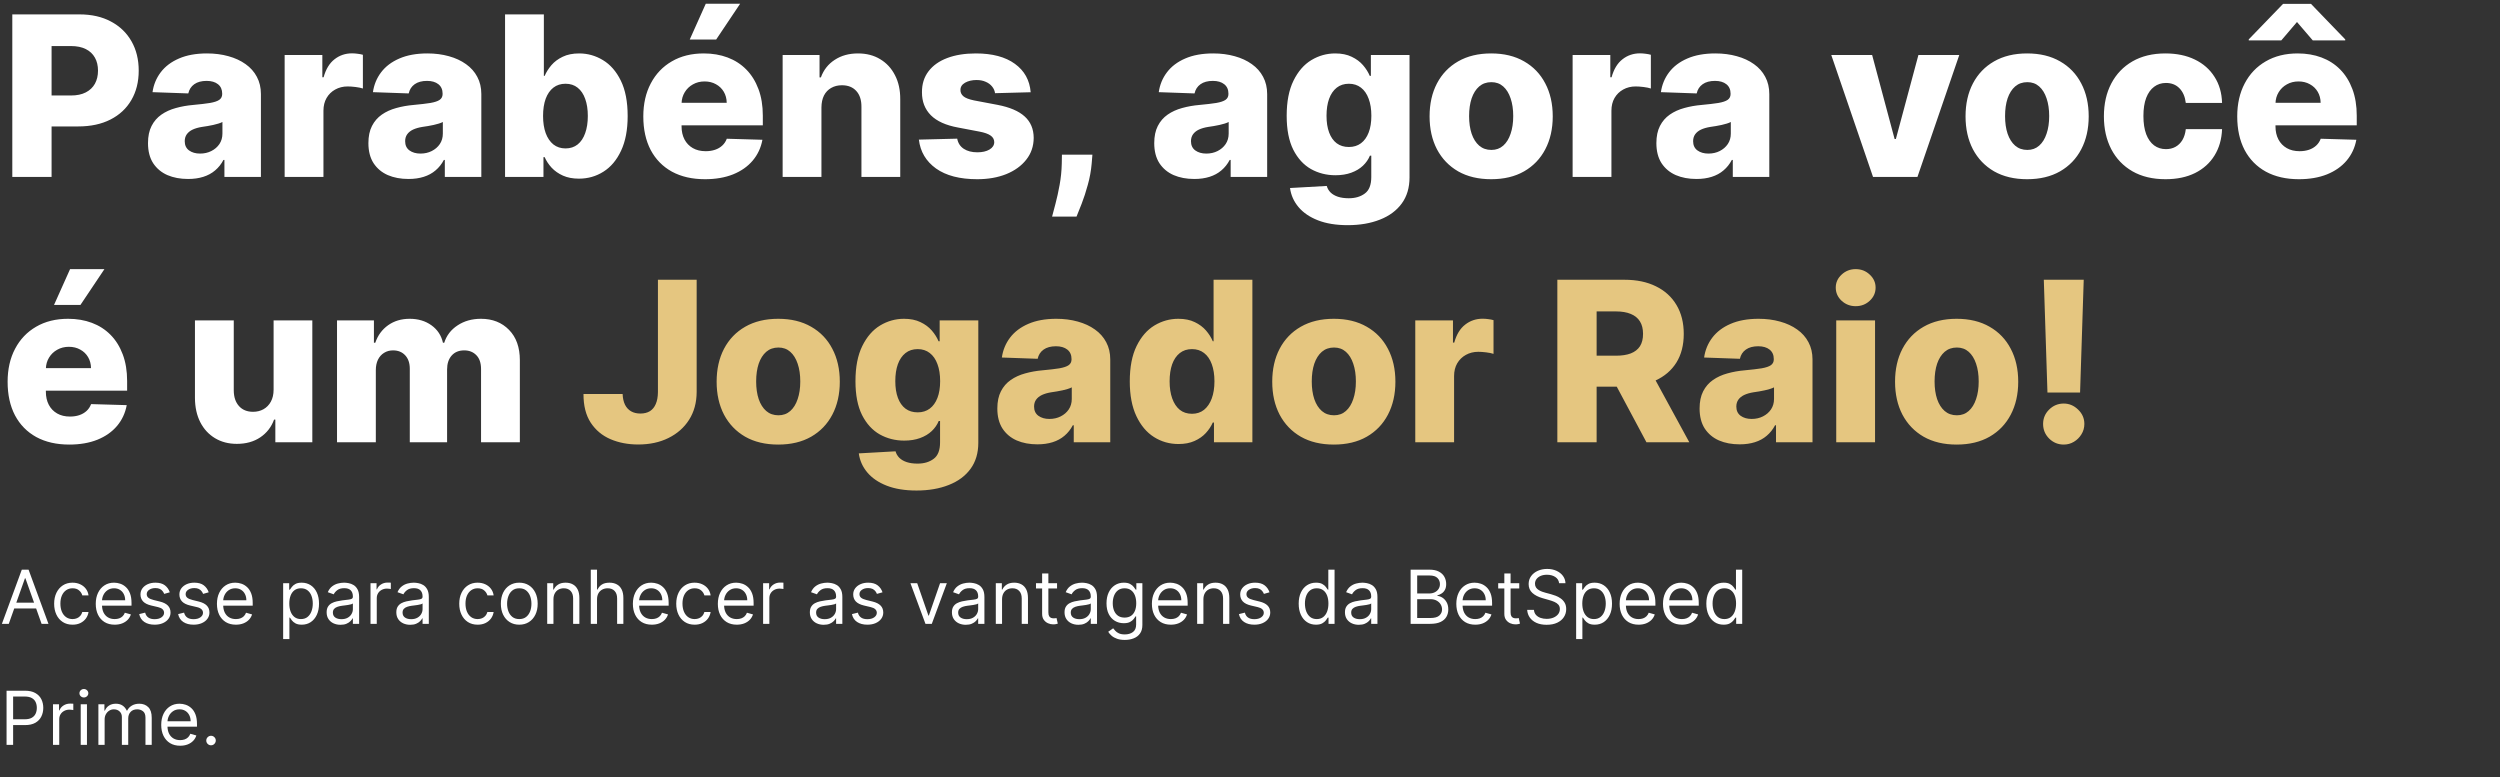 <svg width="537" height="167" viewBox="0 0 537 167" fill="none" xmlns="http://www.w3.org/2000/svg">
<rect x="0" y="0" width="537" height="167" fill="#333333" stroke="none"/>
<path d="M2.642 38V3.091H17.062C19.676 3.091 21.932 3.602 23.829 4.625C25.739 5.636 27.21 7.051 28.244 8.869C29.278 10.676 29.796 12.778 29.796 15.176C29.796 17.585 29.267 19.693 28.21 21.5C27.165 23.296 25.671 24.688 23.727 25.676C21.784 26.665 19.477 27.159 16.807 27.159H7.909V20.511H15.239C16.511 20.511 17.574 20.29 18.426 19.847C19.29 19.403 19.943 18.784 20.386 17.989C20.829 17.182 21.051 16.244 21.051 15.176C21.051 14.097 20.829 13.165 20.386 12.381C19.943 11.585 19.29 10.972 18.426 10.54C17.562 10.108 16.5 9.892 15.239 9.892H11.079V38H2.642ZM40.398 38.443C38.727 38.443 37.244 38.165 35.949 37.608C34.665 37.04 33.648 36.188 32.898 35.051C32.159 33.903 31.79 32.466 31.79 30.739C31.79 29.284 32.045 28.057 32.557 27.057C33.068 26.057 33.773 25.244 34.67 24.619C35.568 23.994 36.602 23.523 37.773 23.204C38.943 22.875 40.193 22.653 41.523 22.54C43.011 22.403 44.21 22.261 45.119 22.114C46.028 21.954 46.688 21.733 47.097 21.449C47.517 21.153 47.727 20.739 47.727 20.204V20.119C47.727 19.244 47.426 18.568 46.824 18.091C46.222 17.614 45.409 17.375 44.386 17.375C43.284 17.375 42.398 17.614 41.727 18.091C41.057 18.568 40.631 19.227 40.449 20.068L32.761 19.796C32.989 18.204 33.574 16.784 34.517 15.534C35.472 14.273 36.778 13.284 38.438 12.568C40.108 11.841 42.114 11.477 44.455 11.477C46.125 11.477 47.665 11.676 49.074 12.074C50.483 12.46 51.71 13.028 52.756 13.778C53.801 14.517 54.608 15.426 55.176 16.506C55.756 17.585 56.045 18.818 56.045 20.204V38H48.205V34.352H48C47.534 35.239 46.938 35.989 46.21 36.602C45.494 37.216 44.648 37.676 43.67 37.983C42.705 38.29 41.614 38.443 40.398 38.443ZM42.972 32.989C43.869 32.989 44.676 32.807 45.392 32.443C46.119 32.08 46.699 31.579 47.131 30.943C47.562 30.296 47.778 29.546 47.778 28.693V26.204C47.54 26.329 47.25 26.443 46.909 26.546C46.58 26.648 46.216 26.744 45.818 26.835C45.42 26.926 45.011 27.006 44.591 27.074C44.17 27.142 43.767 27.204 43.381 27.261C42.597 27.386 41.926 27.579 41.369 27.841C40.824 28.102 40.403 28.443 40.108 28.864C39.824 29.273 39.682 29.761 39.682 30.329C39.682 31.193 39.989 31.852 40.602 32.307C41.227 32.761 42.017 32.989 42.972 32.989ZM61.142 38V11.818H69.239V16.591H69.511C69.989 14.864 70.767 13.579 71.847 12.739C72.926 11.886 74.182 11.46 75.614 11.46C76 11.46 76.398 11.489 76.807 11.546C77.216 11.591 77.597 11.665 77.949 11.767V19.011C77.551 18.875 77.028 18.767 76.381 18.688C75.744 18.608 75.176 18.568 74.676 18.568C73.688 18.568 72.796 18.79 72 19.233C71.216 19.665 70.597 20.273 70.142 21.057C69.699 21.829 69.477 22.739 69.477 23.784V38H61.142ZM87.742 38.443C86.071 38.443 84.588 38.165 83.293 37.608C82.008 37.04 80.992 36.188 80.242 35.051C79.503 33.903 79.133 32.466 79.133 30.739C79.133 29.284 79.389 28.057 79.901 27.057C80.412 26.057 81.117 25.244 82.014 24.619C82.912 23.994 83.946 23.523 85.117 23.204C86.287 22.875 87.537 22.653 88.867 22.54C90.355 22.403 91.554 22.261 92.463 22.114C93.372 21.954 94.031 21.733 94.44 21.449C94.861 21.153 95.071 20.739 95.071 20.204V20.119C95.071 19.244 94.77 18.568 94.168 18.091C93.565 17.614 92.753 17.375 91.73 17.375C90.628 17.375 89.742 17.614 89.071 18.091C88.401 18.568 87.974 19.227 87.793 20.068L80.105 19.796C80.332 18.204 80.918 16.784 81.861 15.534C82.815 14.273 84.122 13.284 85.781 12.568C87.452 11.841 89.457 11.477 91.798 11.477C93.469 11.477 95.008 11.676 96.418 12.074C97.827 12.46 99.054 13.028 100.099 13.778C101.145 14.517 101.952 15.426 102.52 16.506C103.099 17.585 103.389 18.818 103.389 20.204V38H95.548V34.352H95.344C94.878 35.239 94.281 35.989 93.554 36.602C92.838 37.216 91.992 37.676 91.014 37.983C90.048 38.29 88.957 38.443 87.742 38.443ZM90.315 32.989C91.213 32.989 92.02 32.807 92.736 32.443C93.463 32.08 94.043 31.579 94.474 30.943C94.906 30.296 95.122 29.546 95.122 28.693V26.204C94.883 26.329 94.594 26.443 94.253 26.546C93.923 26.648 93.56 26.744 93.162 26.835C92.764 26.926 92.355 27.006 91.935 27.074C91.514 27.142 91.111 27.204 90.724 27.261C89.94 27.386 89.27 27.579 88.713 27.841C88.168 28.102 87.747 28.443 87.452 28.864C87.168 29.273 87.026 29.761 87.026 30.329C87.026 31.193 87.332 31.852 87.946 32.307C88.571 32.761 89.361 32.989 90.315 32.989ZM108.486 38V3.091H116.821V16.301H116.991C117.332 15.506 117.815 14.739 118.44 14C119.077 13.261 119.884 12.659 120.861 12.193C121.849 11.716 123.031 11.477 124.406 11.477C126.224 11.477 127.923 11.954 129.503 12.909C131.094 13.864 132.378 15.335 133.355 17.324C134.332 19.312 134.821 21.847 134.821 24.926C134.821 27.892 134.349 30.375 133.406 32.375C132.474 34.375 131.213 35.875 129.622 36.875C128.043 37.875 126.287 38.375 124.355 38.375C123.037 38.375 121.895 38.159 120.929 37.727C119.963 37.295 119.151 36.727 118.491 36.023C117.844 35.318 117.344 34.562 116.991 33.756H116.736V38H108.486ZM116.651 24.909C116.651 26.318 116.838 27.546 117.213 28.591C117.599 29.636 118.151 30.449 118.866 31.028C119.594 31.597 120.463 31.881 121.474 31.881C122.497 31.881 123.366 31.597 124.082 31.028C124.798 30.449 125.338 29.636 125.702 28.591C126.077 27.546 126.264 26.318 126.264 24.909C126.264 23.5 126.077 22.278 125.702 21.244C125.338 20.21 124.798 19.409 124.082 18.841C123.378 18.273 122.509 17.989 121.474 17.989C120.452 17.989 119.582 18.267 118.866 18.824C118.151 19.381 117.599 20.176 117.213 21.21C116.838 22.244 116.651 23.477 116.651 24.909ZM151.428 38.494C148.689 38.494 146.325 37.955 144.337 36.875C142.359 35.784 140.837 34.233 139.768 32.222C138.712 30.199 138.183 27.796 138.183 25.011C138.183 22.307 138.717 19.943 139.786 17.921C140.854 15.886 142.359 14.307 144.303 13.182C146.246 12.046 148.536 11.477 151.172 11.477C153.036 11.477 154.74 11.767 156.286 12.347C157.831 12.926 159.166 13.784 160.291 14.921C161.416 16.057 162.291 17.46 162.916 19.131C163.541 20.79 163.854 22.693 163.854 24.841V26.921H141.098V22.079H156.098C156.087 21.193 155.876 20.403 155.467 19.71C155.058 19.017 154.496 18.477 153.78 18.091C153.075 17.693 152.263 17.494 151.342 17.494C150.411 17.494 149.575 17.704 148.837 18.125C148.098 18.534 147.513 19.097 147.081 19.812C146.649 20.517 146.422 21.318 146.399 22.216V27.142C146.399 28.21 146.609 29.148 147.03 29.954C147.45 30.75 148.047 31.369 148.82 31.812C149.592 32.256 150.513 32.477 151.581 32.477C152.32 32.477 152.99 32.375 153.592 32.17C154.195 31.966 154.712 31.665 155.143 31.267C155.575 30.869 155.899 30.381 156.115 29.801L163.768 30.023C163.45 31.739 162.751 33.233 161.672 34.506C160.604 35.767 159.2 36.75 157.462 37.455C155.723 38.148 153.712 38.494 151.428 38.494ZM148.155 8.494L151.598 0.807H158.979L153.831 8.494H148.155ZM176.446 23.068V38H168.111V11.818H176.037V16.625H176.327C176.906 15.023 177.895 13.767 179.293 12.858C180.69 11.938 182.355 11.477 184.287 11.477C186.128 11.477 187.724 11.892 189.077 12.722C190.44 13.54 191.497 14.688 192.247 16.165C193.009 17.631 193.384 19.347 193.372 21.312V38H185.037V22.949C185.048 21.494 184.679 20.358 183.929 19.54C183.19 18.722 182.162 18.312 180.844 18.312C179.969 18.312 179.196 18.506 178.526 18.892C177.866 19.267 177.355 19.807 176.991 20.511C176.639 21.216 176.457 22.068 176.446 23.068ZM221.391 19.812L213.737 20.017C213.658 19.472 213.442 18.989 213.089 18.568C212.737 18.136 212.277 17.801 211.709 17.562C211.152 17.312 210.504 17.188 209.766 17.188C208.8 17.188 207.976 17.381 207.294 17.767C206.624 18.153 206.294 18.676 206.305 19.335C206.294 19.847 206.499 20.29 206.919 20.665C207.351 21.04 208.118 21.341 209.22 21.568L214.266 22.523C216.879 23.023 218.822 23.852 220.095 25.011C221.379 26.171 222.027 27.704 222.038 29.614C222.027 31.409 221.493 32.972 220.436 34.301C219.391 35.631 217.959 36.665 216.141 37.403C214.322 38.131 212.243 38.494 209.902 38.494C206.163 38.494 203.214 37.727 201.055 36.193C198.908 34.648 197.68 32.58 197.374 29.989L205.607 29.784C205.788 30.739 206.26 31.466 207.021 31.966C207.783 32.466 208.754 32.716 209.936 32.716C211.004 32.716 211.874 32.517 212.544 32.119C213.214 31.722 213.555 31.193 213.567 30.534C213.555 29.943 213.294 29.472 212.783 29.119C212.271 28.756 211.47 28.472 210.379 28.267L205.811 27.398C203.186 26.921 201.232 26.04 199.947 24.756C198.663 23.46 198.027 21.812 198.038 19.812C198.027 18.062 198.493 16.568 199.436 15.329C200.379 14.079 201.72 13.125 203.459 12.466C205.197 11.807 207.249 11.477 209.612 11.477C213.158 11.477 215.953 12.222 217.999 13.71C220.044 15.188 221.175 17.222 221.391 19.812ZM234.648 33.227L234.494 35.119C234.358 36.688 234.08 38.216 233.659 39.705C233.25 41.205 232.813 42.551 232.347 43.744C231.881 44.938 231.511 45.864 231.239 46.523H225.989C226.17 45.864 226.415 44.938 226.722 43.744C227.04 42.551 227.335 41.205 227.608 39.705C227.881 38.205 228.034 36.682 228.068 35.136L228.102 33.227H234.648ZM256.538 38.443C254.868 38.443 253.385 38.165 252.089 37.608C250.805 37.04 249.788 36.188 249.038 35.051C248.3 33.903 247.93 32.466 247.93 30.739C247.93 29.284 248.186 28.057 248.697 27.057C249.209 26.057 249.913 25.244 250.811 24.619C251.709 23.994 252.743 23.523 253.913 23.204C255.084 22.875 256.334 22.653 257.663 22.54C259.152 22.403 260.351 22.261 261.26 22.114C262.169 21.954 262.828 21.733 263.237 21.449C263.658 21.153 263.868 20.739 263.868 20.204V20.119C263.868 19.244 263.567 18.568 262.964 18.091C262.362 17.614 261.55 17.375 260.527 17.375C259.425 17.375 258.538 17.614 257.868 18.091C257.197 18.568 256.771 19.227 256.589 20.068L248.902 19.796C249.129 18.204 249.714 16.784 250.658 15.534C251.612 14.273 252.919 13.284 254.578 12.568C256.249 11.841 258.254 11.477 260.595 11.477C262.266 11.477 263.805 11.676 265.214 12.074C266.624 12.46 267.851 13.028 268.896 13.778C269.942 14.517 270.749 15.426 271.317 16.506C271.896 17.585 272.186 18.818 272.186 20.204V38H264.345V34.352H264.141C263.675 35.239 263.078 35.989 262.351 36.602C261.635 37.216 260.788 37.676 259.811 37.983C258.845 38.29 257.754 38.443 256.538 38.443ZM259.112 32.989C260.01 32.989 260.817 32.807 261.533 32.443C262.26 32.08 262.839 31.579 263.271 30.943C263.703 30.296 263.919 29.546 263.919 28.693V26.204C263.68 26.329 263.391 26.443 263.05 26.546C262.72 26.648 262.357 26.744 261.959 26.835C261.561 26.926 261.152 27.006 260.732 27.074C260.311 27.142 259.908 27.204 259.521 27.261C258.737 27.386 258.067 27.579 257.51 27.841C256.964 28.102 256.544 28.443 256.249 28.864C255.964 29.273 255.822 29.761 255.822 30.329C255.822 31.193 256.129 31.852 256.743 32.307C257.368 32.761 258.158 32.989 259.112 32.989ZM289.487 48.364C286.999 48.364 284.868 48.017 283.095 47.324C281.322 46.631 279.93 45.682 278.919 44.477C277.908 43.273 277.3 41.909 277.095 40.386L284.987 39.943C285.135 40.477 285.408 40.943 285.805 41.341C286.214 41.739 286.743 42.045 287.391 42.261C288.05 42.477 288.822 42.585 289.709 42.585C291.107 42.585 292.26 42.244 293.169 41.562C294.089 40.892 294.55 39.716 294.55 38.034V33.432H294.26C293.93 34.239 293.43 34.96 292.76 35.597C292.089 36.233 291.254 36.733 290.254 37.097C289.266 37.46 288.129 37.642 286.845 37.642C284.936 37.642 283.186 37.199 281.595 36.312C280.016 35.415 278.749 34.028 277.794 32.153C276.851 30.267 276.379 27.841 276.379 24.875C276.379 21.818 276.868 19.301 277.845 17.324C278.822 15.335 280.101 13.864 281.68 12.909C283.271 11.954 284.982 11.477 286.811 11.477C288.186 11.477 289.362 11.716 290.339 12.193C291.328 12.659 292.141 13.261 292.777 14C293.413 14.739 293.896 15.506 294.226 16.301H294.464V11.818H302.766V38.102C302.766 40.318 302.209 42.188 301.095 43.71C299.982 45.233 298.425 46.386 296.425 47.17C294.425 47.966 292.112 48.364 289.487 48.364ZM289.743 31.574C290.754 31.574 291.618 31.307 292.334 30.773C293.05 30.239 293.601 29.472 293.987 28.472C294.374 27.472 294.567 26.273 294.567 24.875C294.567 23.454 294.374 22.233 293.987 21.21C293.612 20.176 293.061 19.381 292.334 18.824C291.618 18.267 290.754 17.989 289.743 17.989C288.709 17.989 287.834 18.273 287.118 18.841C286.402 19.409 285.857 20.21 285.482 21.244C285.118 22.267 284.936 23.477 284.936 24.875C284.936 26.273 285.124 27.472 285.499 28.472C285.874 29.472 286.413 30.239 287.118 30.773C287.834 31.307 288.709 31.574 289.743 31.574ZM320.301 38.494C317.551 38.494 315.188 37.932 313.21 36.807C311.244 35.67 309.727 34.091 308.659 32.068C307.602 30.034 307.074 27.676 307.074 24.994C307.074 22.301 307.602 19.943 308.659 17.921C309.727 15.886 311.244 14.307 313.21 13.182C315.188 12.046 317.551 11.477 320.301 11.477C323.051 11.477 325.409 12.046 327.375 13.182C329.352 14.307 330.869 15.886 331.926 17.921C332.994 19.943 333.528 22.301 333.528 24.994C333.528 27.676 332.994 30.034 331.926 32.068C330.869 34.091 329.352 35.67 327.375 36.807C325.409 37.932 323.051 38.494 320.301 38.494ZM320.352 32.205C321.352 32.205 322.199 31.898 322.892 31.284C323.585 30.671 324.114 29.818 324.477 28.727C324.852 27.636 325.04 26.375 325.04 24.943C325.04 23.489 324.852 22.216 324.477 21.125C324.114 20.034 323.585 19.182 322.892 18.568C322.199 17.954 321.352 17.648 320.352 17.648C319.318 17.648 318.443 17.954 317.727 18.568C317.023 19.182 316.483 20.034 316.108 21.125C315.744 22.216 315.562 23.489 315.562 24.943C315.562 26.375 315.744 27.636 316.108 28.727C316.483 29.818 317.023 30.671 317.727 31.284C318.443 31.898 319.318 32.205 320.352 32.205ZM337.798 38V11.818H345.895V16.591H346.168C346.645 14.864 347.423 13.579 348.503 12.739C349.582 11.886 350.838 11.46 352.27 11.46C352.656 11.46 353.054 11.489 353.463 11.546C353.872 11.591 354.253 11.665 354.605 11.767V19.011C354.207 18.875 353.685 18.767 353.037 18.688C352.401 18.608 351.832 18.568 351.332 18.568C350.344 18.568 349.452 18.79 348.656 19.233C347.872 19.665 347.253 20.273 346.798 21.057C346.355 21.829 346.134 22.739 346.134 23.784V38H337.798ZM364.398 38.443C362.727 38.443 361.244 38.165 359.949 37.608C358.665 37.04 357.648 36.188 356.898 35.051C356.159 33.903 355.79 32.466 355.79 30.739C355.79 29.284 356.045 28.057 356.557 27.057C357.068 26.057 357.773 25.244 358.67 24.619C359.568 23.994 360.602 23.523 361.773 23.204C362.943 22.875 364.193 22.653 365.523 22.54C367.011 22.403 368.21 22.261 369.119 22.114C370.028 21.954 370.688 21.733 371.097 21.449C371.517 21.153 371.727 20.739 371.727 20.204V20.119C371.727 19.244 371.426 18.568 370.824 18.091C370.222 17.614 369.409 17.375 368.386 17.375C367.284 17.375 366.398 17.614 365.727 18.091C365.057 18.568 364.631 19.227 364.449 20.068L356.761 19.796C356.989 18.204 357.574 16.784 358.517 15.534C359.472 14.273 360.778 13.284 362.438 12.568C364.108 11.841 366.114 11.477 368.455 11.477C370.125 11.477 371.665 11.676 373.074 12.074C374.483 12.46 375.71 13.028 376.756 13.778C377.801 14.517 378.608 15.426 379.176 16.506C379.756 17.585 380.045 18.818 380.045 20.204V38H372.205V34.352H372C371.534 35.239 370.938 35.989 370.21 36.602C369.494 37.216 368.648 37.676 367.67 37.983C366.705 38.29 365.614 38.443 364.398 38.443ZM366.972 32.989C367.869 32.989 368.676 32.807 369.392 32.443C370.119 32.08 370.699 31.579 371.131 30.943C371.563 30.296 371.778 29.546 371.778 28.693V26.204C371.54 26.329 371.25 26.443 370.909 26.546C370.58 26.648 370.216 26.744 369.818 26.835C369.42 26.926 369.011 27.006 368.591 27.074C368.17 27.142 367.767 27.204 367.381 27.261C366.597 27.386 365.926 27.579 365.369 27.841C364.824 28.102 364.403 28.443 364.108 28.864C363.824 29.273 363.682 29.761 363.682 30.329C363.682 31.193 363.989 31.852 364.602 32.307C365.227 32.761 366.017 32.989 366.972 32.989ZM420.852 11.818L411.869 38H402.324L393.358 11.818H402.136L406.96 29.852H407.233L412.074 11.818H420.852ZM435.426 38.494C432.676 38.494 430.313 37.932 428.335 36.807C426.369 35.67 424.852 34.091 423.784 32.068C422.727 30.034 422.199 27.676 422.199 24.994C422.199 22.301 422.727 19.943 423.784 17.921C424.852 15.886 426.369 14.307 428.335 13.182C430.313 12.046 432.676 11.477 435.426 11.477C438.176 11.477 440.534 12.046 442.5 13.182C444.477 14.307 445.994 15.886 447.051 17.921C448.119 19.943 448.653 22.301 448.653 24.994C448.653 27.676 448.119 30.034 447.051 32.068C445.994 34.091 444.477 35.67 442.5 36.807C440.534 37.932 438.176 38.494 435.426 38.494ZM435.477 32.205C436.477 32.205 437.324 31.898 438.017 31.284C438.71 30.671 439.239 29.818 439.602 28.727C439.977 27.636 440.165 26.375 440.165 24.943C440.165 23.489 439.977 22.216 439.602 21.125C439.239 20.034 438.71 19.182 438.017 18.568C437.324 17.954 436.477 17.648 435.477 17.648C434.443 17.648 433.568 17.954 432.852 18.568C432.148 19.182 431.608 20.034 431.233 21.125C430.869 22.216 430.688 23.489 430.688 24.943C430.688 26.375 430.869 27.636 431.233 28.727C431.608 29.818 432.148 30.671 432.852 31.284C433.568 31.898 434.443 32.205 435.477 32.205ZM465.145 38.494C462.384 38.494 460.014 37.926 458.037 36.79C456.071 35.653 454.56 34.074 453.503 32.051C452.446 30.017 451.918 27.665 451.918 24.994C451.918 22.312 452.446 19.96 453.503 17.938C454.571 15.903 456.088 14.318 458.054 13.182C460.031 12.046 462.389 11.477 465.128 11.477C467.548 11.477 469.656 11.915 471.452 12.79C473.259 13.665 474.668 14.903 475.679 16.506C476.702 18.097 477.241 19.966 477.298 22.114H469.509C469.349 20.773 468.895 19.722 468.145 18.96C467.406 18.199 466.44 17.818 465.247 17.818C464.281 17.818 463.435 18.091 462.707 18.636C461.98 19.171 461.412 19.966 461.003 21.023C460.605 22.068 460.406 23.364 460.406 24.909C460.406 26.454 460.605 27.761 461.003 28.829C461.412 29.886 461.98 30.688 462.707 31.233C463.435 31.767 464.281 32.034 465.247 32.034C466.02 32.034 466.702 31.869 467.293 31.54C467.895 31.21 468.389 30.727 468.776 30.091C469.162 29.443 469.406 28.659 469.509 27.739H477.298C477.219 29.898 476.679 31.784 475.679 33.398C474.69 35.011 473.298 36.267 471.503 37.165C469.719 38.051 467.599 38.494 465.145 38.494ZM493.803 38.494C491.064 38.494 488.7 37.955 486.712 36.875C484.734 35.784 483.212 34.233 482.143 32.222C481.087 30.199 480.558 27.796 480.558 25.011C480.558 22.307 481.092 19.943 482.161 17.921C483.229 15.886 484.734 14.307 486.678 13.182C488.621 12.046 490.911 11.477 493.547 11.477C495.411 11.477 497.115 11.767 498.661 12.347C500.206 12.926 501.541 13.784 502.666 14.921C503.791 16.057 504.666 17.46 505.291 19.131C505.916 20.79 506.229 22.693 506.229 24.841V26.921H483.473V22.079H498.473C498.462 21.193 498.251 20.403 497.842 19.71C497.433 19.017 496.871 18.477 496.155 18.091C495.45 17.693 494.638 17.494 493.717 17.494C492.786 17.494 491.95 17.704 491.212 18.125C490.473 18.534 489.888 19.097 489.456 19.812C489.024 20.517 488.797 21.318 488.774 22.216V27.142C488.774 28.21 488.984 29.148 489.405 29.954C489.825 30.75 490.422 31.369 491.195 31.812C491.967 32.256 492.888 32.477 493.956 32.477C494.695 32.477 495.365 32.375 495.967 32.17C496.57 31.966 497.087 31.665 497.518 31.267C497.95 30.869 498.274 30.381 498.49 29.801L506.143 30.023C505.825 31.739 505.126 33.233 504.047 34.506C502.979 35.767 501.575 36.75 499.837 37.455C498.098 38.148 496.087 38.494 493.803 38.494ZM496.786 8.682L493.393 4.727L490.018 8.682H483.03V8.46L490.411 0.824H496.393L503.757 8.46V8.682H496.786ZM14.881 95.494C12.142 95.494 9.778 94.954 7.79 93.875C5.812 92.784 4.29 91.233 3.222 89.222C2.165 87.199 1.636 84.796 1.636 82.011C1.636 79.307 2.17 76.943 3.239 74.921C4.307 72.886 5.812 71.307 7.756 70.182C9.699 69.046 11.989 68.477 14.625 68.477C16.489 68.477 18.193 68.767 19.739 69.347C21.284 69.926 22.619 70.784 23.744 71.921C24.869 73.057 25.744 74.46 26.369 76.131C26.994 77.79 27.307 79.693 27.307 81.841V83.921H4.551V79.079H19.551C19.54 78.193 19.329 77.403 18.921 76.71C18.511 76.017 17.949 75.477 17.233 75.091C16.528 74.693 15.716 74.494 14.796 74.494C13.864 74.494 13.028 74.704 12.29 75.125C11.551 75.534 10.966 76.097 10.534 76.812C10.102 77.517 9.875 78.318 9.852 79.216V84.142C9.852 85.21 10.062 86.148 10.483 86.954C10.903 87.75 11.5 88.369 12.273 88.812C13.046 89.256 13.966 89.477 15.034 89.477C15.773 89.477 16.443 89.375 17.046 89.171C17.648 88.966 18.165 88.665 18.597 88.267C19.028 87.869 19.352 87.381 19.568 86.801L27.222 87.023C26.903 88.739 26.204 90.233 25.125 91.506C24.057 92.767 22.653 93.75 20.915 94.454C19.176 95.148 17.165 95.494 14.881 95.494ZM11.608 65.494L15.051 57.807H22.432L17.284 65.494H11.608ZM58.769 83.699V68.818H67.087V95H59.144V90.125H58.871C58.291 91.727 57.303 93 55.905 93.943C54.519 94.875 52.842 95.341 50.876 95.341C49.092 95.341 47.524 94.932 46.172 94.114C44.82 93.296 43.769 92.153 43.019 90.688C42.269 89.21 41.888 87.483 41.876 85.506V68.818H50.212V83.869C50.223 85.29 50.598 86.409 51.337 87.227C52.075 88.046 53.081 88.454 54.354 88.454C55.183 88.454 55.928 88.273 56.587 87.909C57.257 87.534 57.785 86.994 58.172 86.29C58.57 85.574 58.769 84.71 58.769 83.699ZM72.392 95V68.818H80.318V73.625H80.608C81.153 72.034 82.074 70.778 83.369 69.858C84.665 68.938 86.21 68.477 88.006 68.477C89.824 68.477 91.381 68.943 92.676 69.875C93.972 70.807 94.796 72.057 95.148 73.625H95.421C95.909 72.068 96.864 70.824 98.284 69.892C99.704 68.949 101.381 68.477 103.312 68.477C105.79 68.477 107.801 69.273 109.347 70.864C110.892 72.443 111.665 74.614 111.665 77.375V95H103.33V79.284C103.33 77.977 102.994 76.983 102.324 76.301C101.653 75.608 100.784 75.261 99.716 75.261C98.568 75.261 97.665 75.636 97.006 76.386C96.358 77.125 96.034 78.119 96.034 79.369V95H88.023V79.199C88.023 77.983 87.693 77.023 87.034 76.318C86.375 75.614 85.506 75.261 84.426 75.261C83.699 75.261 83.057 75.438 82.5 75.79C81.943 76.131 81.506 76.619 81.188 77.256C80.881 77.892 80.727 78.642 80.727 79.506V95H72.392Z" fill="white"/>
<path d="M141.324 60.091H149.642V84.227C149.631 86.489 149.091 88.466 148.023 90.159C146.955 91.841 145.477 93.148 143.591 94.079C141.716 95.011 139.545 95.477 137.08 95.477C134.898 95.477 132.915 95.097 131.131 94.335C129.358 93.574 127.943 92.392 126.886 90.79C125.841 89.188 125.324 87.136 125.335 84.636H133.739C133.773 85.534 133.943 86.301 134.25 86.938C134.568 87.562 135.006 88.034 135.562 88.352C136.119 88.671 136.784 88.829 137.557 88.829C138.364 88.829 139.045 88.659 139.602 88.318C140.159 87.966 140.58 87.449 140.864 86.767C141.159 86.085 141.313 85.239 141.324 84.227V60.091ZM167.161 95.494C164.411 95.494 162.047 94.932 160.07 93.807C158.104 92.671 156.587 91.091 155.518 89.068C154.462 87.034 153.933 84.676 153.933 81.994C153.933 79.301 154.462 76.943 155.518 74.921C156.587 72.886 158.104 71.307 160.07 70.182C162.047 69.046 164.411 68.477 167.161 68.477C169.911 68.477 172.268 69.046 174.234 70.182C176.212 71.307 177.729 72.886 178.786 74.921C179.854 76.943 180.388 79.301 180.388 81.994C180.388 84.676 179.854 87.034 178.786 89.068C177.729 91.091 176.212 92.671 174.234 93.807C172.268 94.932 169.911 95.494 167.161 95.494ZM167.212 89.204C168.212 89.204 169.058 88.898 169.751 88.284C170.445 87.671 170.973 86.818 171.337 85.727C171.712 84.636 171.899 83.375 171.899 81.943C171.899 80.489 171.712 79.216 171.337 78.125C170.973 77.034 170.445 76.182 169.751 75.568C169.058 74.954 168.212 74.648 167.212 74.648C166.178 74.648 165.303 74.954 164.587 75.568C163.882 76.182 163.342 77.034 162.967 78.125C162.604 79.216 162.422 80.489 162.422 81.943C162.422 83.375 162.604 84.636 162.967 85.727C163.342 86.818 163.882 87.671 164.587 88.284C165.303 88.898 166.178 89.204 167.212 89.204ZM196.862 105.364C194.374 105.364 192.243 105.017 190.47 104.324C188.697 103.631 187.305 102.682 186.294 101.477C185.283 100.273 184.675 98.909 184.47 97.386L192.362 96.943C192.51 97.477 192.783 97.943 193.18 98.341C193.589 98.739 194.118 99.046 194.766 99.261C195.425 99.477 196.197 99.585 197.084 99.585C198.482 99.585 199.635 99.244 200.544 98.562C201.464 97.892 201.925 96.716 201.925 95.034V90.432H201.635C201.305 91.239 200.805 91.96 200.135 92.597C199.464 93.233 198.629 93.733 197.629 94.097C196.641 94.46 195.504 94.642 194.22 94.642C192.311 94.642 190.561 94.199 188.97 93.312C187.391 92.415 186.124 91.028 185.169 89.153C184.226 87.267 183.754 84.841 183.754 81.875C183.754 78.818 184.243 76.301 185.22 74.324C186.197 72.335 187.476 70.864 189.055 69.909C190.646 68.954 192.357 68.477 194.186 68.477C195.561 68.477 196.737 68.716 197.714 69.193C198.703 69.659 199.516 70.261 200.152 71C200.788 71.739 201.271 72.506 201.601 73.301H201.839V68.818H210.141V95.102C210.141 97.318 209.584 99.188 208.47 100.71C207.357 102.233 205.8 103.386 203.8 104.17C201.8 104.966 199.487 105.364 196.862 105.364ZM197.118 88.574C198.129 88.574 198.993 88.307 199.709 87.773C200.425 87.239 200.976 86.472 201.362 85.472C201.749 84.472 201.942 83.273 201.942 81.875C201.942 80.454 201.749 79.233 201.362 78.21C200.987 77.176 200.436 76.381 199.709 75.824C198.993 75.267 198.129 74.989 197.118 74.989C196.084 74.989 195.209 75.273 194.493 75.841C193.777 76.409 193.232 77.21 192.857 78.244C192.493 79.267 192.311 80.477 192.311 81.875C192.311 83.273 192.499 84.472 192.874 85.472C193.249 86.472 193.788 87.239 194.493 87.773C195.209 88.307 196.084 88.574 197.118 88.574ZM222.835 95.443C221.165 95.443 219.682 95.165 218.386 94.608C217.102 94.04 216.085 93.188 215.335 92.051C214.597 90.903 214.227 89.466 214.227 87.739C214.227 86.284 214.483 85.057 214.994 84.057C215.506 83.057 216.21 82.244 217.108 81.619C218.006 80.994 219.04 80.523 220.21 80.204C221.381 79.875 222.631 79.653 223.96 79.54C225.449 79.403 226.648 79.261 227.557 79.114C228.466 78.954 229.125 78.733 229.534 78.449C229.955 78.153 230.165 77.739 230.165 77.204V77.119C230.165 76.244 229.864 75.568 229.261 75.091C228.659 74.614 227.847 74.375 226.824 74.375C225.722 74.375 224.835 74.614 224.165 75.091C223.494 75.568 223.068 76.227 222.886 77.068L215.199 76.796C215.426 75.204 216.011 73.784 216.955 72.534C217.909 71.273 219.216 70.284 220.875 69.568C222.545 68.841 224.551 68.477 226.892 68.477C228.563 68.477 230.102 68.676 231.511 69.074C232.92 69.46 234.148 70.028 235.193 70.778C236.239 71.517 237.045 72.426 237.614 73.506C238.193 74.585 238.483 75.818 238.483 77.204V95H230.642V91.352H230.438C229.972 92.239 229.375 92.989 228.648 93.602C227.932 94.216 227.085 94.676 226.108 94.983C225.142 95.29 224.051 95.443 222.835 95.443ZM225.409 89.989C226.307 89.989 227.114 89.807 227.83 89.443C228.557 89.079 229.136 88.579 229.568 87.943C230 87.296 230.216 86.546 230.216 85.693V83.204C229.977 83.329 229.688 83.443 229.347 83.546C229.017 83.648 228.653 83.744 228.256 83.835C227.858 83.926 227.449 84.006 227.028 84.074C226.608 84.142 226.205 84.204 225.818 84.261C225.034 84.386 224.364 84.579 223.807 84.841C223.261 85.102 222.841 85.443 222.545 85.864C222.261 86.273 222.119 86.761 222.119 87.329C222.119 88.193 222.426 88.852 223.04 89.307C223.665 89.761 224.455 89.989 225.409 89.989ZM253.142 95.375C251.21 95.375 249.455 94.875 247.875 93.875C246.295 92.875 245.034 91.375 244.091 89.375C243.148 87.375 242.676 84.892 242.676 81.926C242.676 78.847 243.165 76.312 244.142 74.324C245.119 72.335 246.398 70.864 247.977 69.909C249.568 68.954 251.278 68.477 253.108 68.477C254.483 68.477 255.659 68.716 256.636 69.193C257.614 69.659 258.42 70.261 259.057 71C259.693 71.739 260.176 72.506 260.506 73.301H260.676V60.091H269.011V95H260.761V90.756H260.506C260.153 91.562 259.653 92.318 259.006 93.023C258.358 93.727 257.545 94.296 256.568 94.727C255.602 95.159 254.46 95.375 253.142 95.375ZM256.04 88.881C257.051 88.881 257.915 88.597 258.631 88.028C259.347 87.449 259.898 86.636 260.284 85.591C260.67 84.546 260.864 83.318 260.864 81.909C260.864 80.477 260.67 79.244 260.284 78.21C259.909 77.176 259.358 76.381 258.631 75.824C257.915 75.267 257.051 74.989 256.04 74.989C255.006 74.989 254.131 75.273 253.415 75.841C252.699 76.409 252.153 77.21 251.778 78.244C251.415 79.278 251.233 80.5 251.233 81.909C251.233 83.318 251.42 84.546 251.795 85.591C252.17 86.636 252.71 87.449 253.415 88.028C254.131 88.597 255.006 88.881 256.04 88.881ZM286.504 95.494C283.754 95.494 281.391 94.932 279.413 93.807C277.447 92.671 275.93 91.091 274.862 89.068C273.805 87.034 273.277 84.676 273.277 81.994C273.277 79.301 273.805 76.943 274.862 74.921C275.93 72.886 277.447 71.307 279.413 70.182C281.391 69.046 283.754 68.477 286.504 68.477C289.254 68.477 291.612 69.046 293.578 70.182C295.555 71.307 297.072 72.886 298.129 74.921C299.197 76.943 299.732 79.301 299.732 81.994C299.732 84.676 299.197 87.034 298.129 89.068C297.072 91.091 295.555 92.671 293.578 93.807C291.612 94.932 289.254 95.494 286.504 95.494ZM286.555 89.204C287.555 89.204 288.402 88.898 289.095 88.284C289.788 87.671 290.317 86.818 290.68 85.727C291.055 84.636 291.243 83.375 291.243 81.943C291.243 80.489 291.055 79.216 290.68 78.125C290.317 77.034 289.788 76.182 289.095 75.568C288.402 74.954 287.555 74.648 286.555 74.648C285.521 74.648 284.646 74.954 283.93 75.568C283.226 76.182 282.686 77.034 282.311 78.125C281.947 79.216 281.766 80.489 281.766 81.943C281.766 83.375 281.947 84.636 282.311 85.727C282.686 86.818 283.226 87.671 283.93 88.284C284.646 88.898 285.521 89.204 286.555 89.204ZM304.001 95V68.818H312.098V73.591H312.371C312.848 71.864 313.626 70.579 314.706 69.739C315.786 68.886 317.041 68.46 318.473 68.46C318.859 68.46 319.257 68.489 319.666 68.546C320.075 68.591 320.456 68.665 320.808 68.767V76.011C320.411 75.875 319.888 75.767 319.24 75.688C318.604 75.608 318.036 75.568 317.536 75.568C316.547 75.568 315.655 75.79 314.859 76.233C314.075 76.665 313.456 77.273 313.001 78.057C312.558 78.829 312.337 79.739 312.337 80.784V95H304.001ZM334.517 95V60.091H348.938C351.551 60.091 353.807 60.562 355.705 61.506C357.614 62.438 359.085 63.778 360.119 65.528C361.153 67.267 361.67 69.329 361.67 71.716C361.67 74.136 361.142 76.193 360.085 77.886C359.028 79.568 357.528 80.852 355.585 81.739C353.642 82.614 351.341 83.051 348.682 83.051H339.562V76.403H347.114C348.386 76.403 349.449 76.239 350.301 75.909C351.165 75.568 351.818 75.057 352.261 74.375C352.705 73.682 352.926 72.796 352.926 71.716C352.926 70.636 352.705 69.744 352.261 69.04C351.818 68.324 351.165 67.79 350.301 67.438C349.438 67.074 348.375 66.892 347.114 66.892H342.955V95H334.517ZM354.17 79.046L362.864 95H353.659L345.136 79.046H354.17ZM373.679 95.443C372.009 95.443 370.526 95.165 369.23 94.608C367.946 94.04 366.929 93.188 366.179 92.051C365.44 90.903 365.071 89.466 365.071 87.739C365.071 86.284 365.327 85.057 365.838 84.057C366.349 83.057 367.054 82.244 367.952 81.619C368.849 80.994 369.884 80.523 371.054 80.204C372.224 79.875 373.474 79.653 374.804 79.54C376.293 79.403 377.491 79.261 378.401 79.114C379.31 78.954 379.969 78.733 380.378 78.449C380.798 78.153 381.009 77.739 381.009 77.204V77.119C381.009 76.244 380.707 75.568 380.105 75.091C379.503 74.614 378.69 74.375 377.668 74.375C376.565 74.375 375.679 74.614 375.009 75.091C374.338 75.568 373.912 76.227 373.73 77.068L366.043 76.796C366.27 75.204 366.855 73.784 367.798 72.534C368.753 71.273 370.06 70.284 371.719 69.568C373.389 68.841 375.395 68.477 377.736 68.477C379.406 68.477 380.946 68.676 382.355 69.074C383.764 69.46 384.991 70.028 386.037 70.778C387.082 71.517 387.889 72.426 388.457 73.506C389.037 74.585 389.327 75.818 389.327 77.204V95H381.486V91.352H381.281C380.815 92.239 380.219 92.989 379.491 93.602C378.776 94.216 377.929 94.676 376.952 94.983C375.986 95.29 374.895 95.443 373.679 95.443ZM376.253 89.989C377.151 89.989 377.957 89.807 378.673 89.443C379.401 89.079 379.98 88.579 380.412 87.943C380.844 87.296 381.06 86.546 381.06 85.693V83.204C380.821 83.329 380.531 83.443 380.19 83.546C379.861 83.648 379.497 83.744 379.099 83.835C378.702 83.926 378.293 84.006 377.872 84.074C377.452 84.142 377.048 84.204 376.662 84.261C375.878 84.386 375.207 84.579 374.651 84.841C374.105 85.102 373.685 85.443 373.389 85.864C373.105 86.273 372.963 86.761 372.963 87.329C372.963 88.193 373.27 88.852 373.884 89.307C374.509 89.761 375.298 89.989 376.253 89.989ZM394.423 95V68.818H402.759V95H394.423ZM398.599 65.767C397.429 65.767 396.423 65.381 395.582 64.608C394.741 63.824 394.321 62.881 394.321 61.778C394.321 60.688 394.741 59.756 395.582 58.983C396.423 58.199 397.429 57.807 398.599 57.807C399.781 57.807 400.787 58.199 401.616 58.983C402.457 59.756 402.878 60.688 402.878 61.778C402.878 62.881 402.457 63.824 401.616 64.608C400.787 65.381 399.781 65.767 398.599 65.767ZM420.286 95.494C417.536 95.494 415.172 94.932 413.195 93.807C411.229 92.671 409.712 91.091 408.643 89.068C407.587 87.034 407.058 84.676 407.058 81.994C407.058 79.301 407.587 76.943 408.643 74.921C409.712 72.886 411.229 71.307 413.195 70.182C415.172 69.046 417.536 68.477 420.286 68.477C423.036 68.477 425.393 69.046 427.359 70.182C429.337 71.307 430.854 72.886 431.911 74.921C432.979 76.943 433.513 79.301 433.513 81.994C433.513 84.676 432.979 87.034 431.911 89.068C430.854 91.091 429.337 92.671 427.359 93.807C425.393 94.932 423.036 95.494 420.286 95.494ZM420.337 89.204C421.337 89.204 422.183 88.898 422.876 88.284C423.57 87.671 424.098 86.818 424.462 85.727C424.837 84.636 425.024 83.375 425.024 81.943C425.024 80.489 424.837 79.216 424.462 78.125C424.098 77.034 423.57 76.182 422.876 75.568C422.183 74.954 421.337 74.648 420.337 74.648C419.303 74.648 418.428 74.954 417.712 75.568C417.007 76.182 416.467 77.034 416.092 78.125C415.729 79.216 415.547 80.489 415.547 81.943C415.547 83.375 415.729 84.636 416.092 85.727C416.467 86.818 417.007 87.671 417.712 88.284C418.428 88.898 419.303 89.204 420.337 89.204ZM447.584 60.091L446.8 84.312H439.794L439.01 60.091H447.584ZM443.288 95.494C442.072 95.494 441.027 95.062 440.152 94.199C439.288 93.335 438.857 92.29 438.857 91.062C438.857 89.858 439.288 88.829 440.152 87.977C441.027 87.114 442.072 86.682 443.288 86.682C444.459 86.682 445.487 87.114 446.374 87.977C447.271 88.829 447.72 89.858 447.72 91.062C447.72 91.881 447.51 92.625 447.089 93.296C446.68 93.966 446.141 94.5 445.47 94.898C444.811 95.296 444.084 95.494 443.288 95.494Z" fill="#E5C680"/>
<path d="M1.886 134H0.409L4.682 122.364H6.136L10.409 134H8.932L5.455 124.205H5.364L1.886 134ZM2.432 129.455H8.386V130.705H2.432V129.455ZM15.585 134.182C14.767 134.182 14.062 133.989 13.472 133.602C12.881 133.216 12.426 132.684 12.108 132.006C11.79 131.328 11.631 130.553 11.631 129.682C11.631 128.795 11.794 128.013 12.119 127.335C12.449 126.653 12.907 126.121 13.494 125.739C14.085 125.352 14.775 125.159 15.562 125.159C16.176 125.159 16.729 125.273 17.222 125.5C17.714 125.727 18.117 126.045 18.432 126.455C18.746 126.864 18.941 127.341 19.017 127.886H17.676C17.574 127.489 17.347 127.136 16.994 126.83C16.646 126.519 16.176 126.364 15.585 126.364C15.062 126.364 14.604 126.5 14.21 126.773C13.82 127.042 13.515 127.422 13.296 127.915C13.079 128.403 12.972 128.977 12.972 129.636C12.972 130.311 13.078 130.898 13.29 131.398C13.506 131.898 13.809 132.286 14.199 132.562C14.593 132.839 15.055 132.977 15.585 132.977C15.934 132.977 16.25 132.917 16.534 132.795C16.818 132.674 17.059 132.5 17.256 132.273C17.453 132.045 17.593 131.773 17.676 131.455H19.017C18.941 131.97 18.754 132.434 18.454 132.847C18.159 133.256 17.767 133.581 17.278 133.824C16.794 134.062 16.229 134.182 15.585 134.182ZM24.636 134.182C23.796 134.182 23.07 133.996 22.46 133.625C21.854 133.25 21.386 132.727 21.057 132.057C20.731 131.383 20.568 130.598 20.568 129.705C20.568 128.811 20.731 128.023 21.057 127.341C21.386 126.655 21.845 126.121 22.432 125.739C23.023 125.352 23.712 125.159 24.5 125.159C24.954 125.159 25.403 125.235 25.847 125.386C26.29 125.538 26.693 125.784 27.057 126.125C27.421 126.462 27.71 126.909 27.926 127.466C28.142 128.023 28.25 128.708 28.25 129.523V130.091H21.523V128.932H26.886C26.886 128.439 26.788 128 26.591 127.614C26.398 127.227 26.121 126.922 25.761 126.699C25.405 126.475 24.985 126.364 24.5 126.364C23.966 126.364 23.504 126.496 23.114 126.761C22.727 127.023 22.43 127.364 22.222 127.784C22.013 128.205 21.909 128.655 21.909 129.136V129.909C21.909 130.568 22.023 131.127 22.25 131.585C22.481 132.04 22.801 132.386 23.21 132.625C23.619 132.86 24.095 132.977 24.636 132.977C24.989 132.977 25.307 132.928 25.591 132.83C25.879 132.727 26.127 132.576 26.335 132.375C26.544 132.17 26.704 131.917 26.818 131.614L28.114 131.977C27.977 132.417 27.748 132.803 27.426 133.136C27.104 133.466 26.706 133.723 26.233 133.909C25.759 134.091 25.227 134.182 24.636 134.182ZM36.472 127.227L35.267 127.568C35.191 127.367 35.08 127.172 34.932 126.983C34.788 126.79 34.591 126.631 34.341 126.506C34.091 126.381 33.771 126.318 33.381 126.318C32.847 126.318 32.401 126.441 32.045 126.688C31.693 126.93 31.517 127.239 31.517 127.614C31.517 127.947 31.638 128.21 31.881 128.403C32.123 128.597 32.502 128.758 33.017 128.886L34.312 129.205C35.093 129.394 35.674 129.684 36.057 130.074C36.439 130.46 36.631 130.958 36.631 131.568C36.631 132.068 36.487 132.515 36.199 132.909C35.915 133.303 35.517 133.614 35.006 133.841C34.494 134.068 33.9 134.182 33.222 134.182C32.331 134.182 31.595 133.989 31.011 133.602C30.428 133.216 30.059 132.652 29.903 131.909L31.176 131.591C31.297 132.061 31.526 132.413 31.864 132.648C32.205 132.883 32.65 133 33.199 133C33.824 133 34.32 132.867 34.688 132.602C35.059 132.333 35.244 132.011 35.244 131.636C35.244 131.333 35.138 131.08 34.926 130.875C34.714 130.667 34.388 130.511 33.949 130.409L32.494 130.068C31.695 129.879 31.108 129.585 30.733 129.188C30.362 128.786 30.176 128.284 30.176 127.682C30.176 127.189 30.314 126.754 30.591 126.375C30.871 125.996 31.252 125.699 31.733 125.483C32.218 125.267 32.767 125.159 33.381 125.159C34.244 125.159 34.922 125.348 35.415 125.727C35.911 126.106 36.263 126.606 36.472 127.227ZM44.831 127.227L43.626 127.568C43.551 127.367 43.439 127.172 43.291 126.983C43.147 126.79 42.95 126.631 42.7 126.506C42.45 126.381 42.13 126.318 41.74 126.318C41.206 126.318 40.761 126.441 40.405 126.688C40.053 126.93 39.876 127.239 39.876 127.614C39.876 127.947 39.998 128.21 40.24 128.403C40.483 128.597 40.861 128.758 41.376 128.886L42.672 129.205C43.452 129.394 44.034 129.684 44.416 130.074C44.799 130.46 44.99 130.958 44.99 131.568C44.99 132.068 44.846 132.515 44.558 132.909C44.274 133.303 43.876 133.614 43.365 133.841C42.854 134.068 42.259 134.182 41.581 134.182C40.691 134.182 39.954 133.989 39.371 133.602C38.787 133.216 38.418 132.652 38.263 131.909L39.535 131.591C39.657 132.061 39.886 132.413 40.223 132.648C40.564 132.883 41.009 133 41.558 133C42.183 133 42.679 132.867 43.047 132.602C43.418 132.333 43.604 132.011 43.604 131.636C43.604 131.333 43.498 131.08 43.285 130.875C43.073 130.667 42.748 130.511 42.308 130.409L40.854 130.068C40.054 129.879 39.467 129.585 39.092 129.188C38.721 128.786 38.535 128.284 38.535 127.682C38.535 127.189 38.674 126.754 38.95 126.375C39.231 125.996 39.611 125.699 40.092 125.483C40.577 125.267 41.126 125.159 41.74 125.159C42.604 125.159 43.282 125.348 43.774 125.727C44.27 126.106 44.623 126.606 44.831 127.227ZM50.668 134.182C49.827 134.182 49.101 133.996 48.492 133.625C47.885 133.25 47.418 132.727 47.088 132.057C46.762 131.383 46.599 130.598 46.599 129.705C46.599 128.811 46.762 128.023 47.088 127.341C47.418 126.655 47.876 126.121 48.463 125.739C49.054 125.352 49.743 125.159 50.531 125.159C50.986 125.159 51.435 125.235 51.878 125.386C52.321 125.538 52.724 125.784 53.088 126.125C53.452 126.462 53.742 126.909 53.957 127.466C54.173 128.023 54.281 128.708 54.281 129.523V130.091H47.554V128.932H52.918C52.918 128.439 52.819 128 52.622 127.614C52.429 127.227 52.153 126.922 51.793 126.699C51.437 126.475 51.016 126.364 50.531 126.364C49.997 126.364 49.535 126.496 49.145 126.761C48.758 127.023 48.461 127.364 48.253 127.784C48.044 128.205 47.94 128.655 47.94 129.136V129.909C47.94 130.568 48.054 131.127 48.281 131.585C48.512 132.04 48.832 132.386 49.242 132.625C49.651 132.86 50.126 132.977 50.668 132.977C51.02 132.977 51.338 132.928 51.622 132.83C51.91 132.727 52.158 132.576 52.367 132.375C52.575 132.17 52.736 131.917 52.849 131.614L54.145 131.977C54.008 132.417 53.779 132.803 53.457 133.136C53.135 133.466 52.738 133.723 52.264 133.909C51.791 134.091 51.258 134.182 50.668 134.182ZM60.821 137.273V125.273H62.117V126.659H62.276C62.374 126.508 62.51 126.314 62.685 126.08C62.863 125.841 63.117 125.629 63.446 125.443C63.779 125.254 64.23 125.159 64.798 125.159C65.533 125.159 66.181 125.343 66.742 125.71C67.302 126.078 67.74 126.598 68.054 127.273C68.368 127.947 68.526 128.742 68.526 129.659C68.526 130.583 68.368 131.384 68.054 132.062C67.74 132.737 67.304 133.259 66.747 133.631C66.19 133.998 65.548 134.182 64.821 134.182C64.26 134.182 63.812 134.089 63.474 133.903C63.137 133.714 62.878 133.5 62.696 133.261C62.514 133.019 62.374 132.818 62.276 132.659H62.162V137.273H60.821ZM62.139 129.636C62.139 130.295 62.236 130.877 62.429 131.381C62.622 131.881 62.904 132.273 63.276 132.557C63.647 132.837 64.101 132.977 64.639 132.977C65.2 132.977 65.668 132.83 66.043 132.534C66.421 132.235 66.706 131.833 66.895 131.33C67.088 130.822 67.185 130.258 67.185 129.636C67.185 129.023 67.09 128.47 66.901 127.977C66.715 127.481 66.433 127.089 66.054 126.801C65.679 126.509 65.207 126.364 64.639 126.364C64.094 126.364 63.635 126.502 63.264 126.778C62.893 127.051 62.613 127.434 62.423 127.926C62.234 128.415 62.139 128.985 62.139 129.636ZM73.139 134.205C72.586 134.205 72.084 134.1 71.633 133.892C71.183 133.68 70.825 133.375 70.56 132.977C70.294 132.576 70.162 132.091 70.162 131.523C70.162 131.023 70.26 130.617 70.457 130.307C70.654 129.992 70.918 129.746 71.247 129.568C71.577 129.39 71.94 129.258 72.338 129.17C72.74 129.08 73.143 129.008 73.548 128.955C74.079 128.886 74.508 128.835 74.838 128.801C75.171 128.763 75.414 128.701 75.565 128.614C75.721 128.527 75.798 128.375 75.798 128.159V128.114C75.798 127.553 75.645 127.117 75.338 126.807C75.035 126.496 74.575 126.341 73.957 126.341C73.317 126.341 72.815 126.481 72.452 126.761C72.088 127.042 71.832 127.341 71.685 127.659L70.412 127.205C70.639 126.674 70.942 126.261 71.321 125.966C71.704 125.667 72.12 125.458 72.571 125.341C73.026 125.22 73.472 125.159 73.912 125.159C74.192 125.159 74.514 125.193 74.878 125.261C75.245 125.326 75.599 125.46 75.94 125.665C76.285 125.869 76.571 126.178 76.798 126.591C77.026 127.004 77.139 127.557 77.139 128.25V134H75.798V132.818H75.73C75.639 133.008 75.488 133.21 75.276 133.426C75.063 133.642 74.781 133.826 74.429 133.977C74.077 134.129 73.647 134.205 73.139 134.205ZM73.344 133C73.874 133 74.321 132.896 74.685 132.688C75.052 132.479 75.329 132.21 75.514 131.881C75.704 131.551 75.798 131.205 75.798 130.841V129.614C75.742 129.682 75.617 129.744 75.423 129.801C75.234 129.854 75.014 129.902 74.764 129.943C74.518 129.981 74.278 130.015 74.043 130.045C73.812 130.072 73.624 130.095 73.48 130.114C73.132 130.159 72.806 130.233 72.503 130.335C72.204 130.434 71.961 130.583 71.776 130.784C71.594 130.981 71.503 131.25 71.503 131.591C71.503 132.057 71.675 132.409 72.02 132.648C72.368 132.883 72.81 133 73.344 133ZM79.587 134V125.273H80.882V126.591H80.973C81.132 126.159 81.42 125.809 81.837 125.54C82.253 125.271 82.723 125.136 83.246 125.136C83.344 125.136 83.467 125.138 83.615 125.142C83.763 125.146 83.874 125.152 83.95 125.159V126.523C83.905 126.511 83.801 126.494 83.638 126.472C83.479 126.445 83.31 126.432 83.132 126.432C82.708 126.432 82.329 126.521 81.996 126.699C81.666 126.873 81.405 127.116 81.212 127.426C81.022 127.733 80.928 128.083 80.928 128.477V134H79.587ZM88.108 134.205C87.555 134.205 87.053 134.1 86.602 133.892C86.151 133.68 85.794 133.375 85.528 132.977C85.263 132.576 85.131 132.091 85.131 131.523C85.131 131.023 85.229 130.617 85.426 130.307C85.623 129.992 85.886 129.746 86.216 129.568C86.546 129.39 86.909 129.258 87.307 129.17C87.708 129.08 88.112 129.008 88.517 128.955C89.047 128.886 89.477 128.835 89.807 128.801C90.14 128.763 90.383 128.701 90.534 128.614C90.689 128.527 90.767 128.375 90.767 128.159V128.114C90.767 127.553 90.614 127.117 90.307 126.807C90.004 126.496 89.544 126.341 88.926 126.341C88.286 126.341 87.784 126.481 87.421 126.761C87.057 127.042 86.801 127.341 86.653 127.659L85.381 127.205C85.608 126.674 85.911 126.261 86.29 125.966C86.672 125.667 87.089 125.458 87.54 125.341C87.994 125.22 88.441 125.159 88.881 125.159C89.161 125.159 89.483 125.193 89.847 125.261C90.214 125.326 90.568 125.46 90.909 125.665C91.254 125.869 91.54 126.178 91.767 126.591C91.994 127.004 92.108 127.557 92.108 128.25V134H90.767V132.818H90.699C90.608 133.008 90.456 133.21 90.244 133.426C90.032 133.642 89.75 133.826 89.398 133.977C89.046 134.129 88.615 134.205 88.108 134.205ZM88.312 133C88.843 133 89.29 132.896 89.653 132.688C90.021 132.479 90.297 132.21 90.483 131.881C90.672 131.551 90.767 131.205 90.767 130.841V129.614C90.71 129.682 90.585 129.744 90.392 129.801C90.203 129.854 89.983 129.902 89.733 129.943C89.487 129.981 89.246 130.015 89.011 130.045C88.78 130.072 88.593 130.095 88.449 130.114C88.1 130.159 87.775 130.233 87.472 130.335C87.172 130.434 86.93 130.583 86.744 130.784C86.562 130.981 86.472 131.25 86.472 131.591C86.472 132.057 86.644 132.409 86.989 132.648C87.337 132.883 87.778 133 88.312 133ZM102.601 134.182C101.783 134.182 101.078 133.989 100.487 133.602C99.896 133.216 99.442 132.684 99.124 132.006C98.805 131.328 98.646 130.553 98.646 129.682C98.646 128.795 98.809 128.013 99.135 127.335C99.465 126.653 99.923 126.121 100.51 125.739C101.101 125.352 101.79 125.159 102.578 125.159C103.192 125.159 103.745 125.273 104.237 125.5C104.73 125.727 105.133 126.045 105.447 126.455C105.762 126.864 105.957 127.341 106.033 127.886H104.692C104.589 127.489 104.362 127.136 104.01 126.83C103.661 126.519 103.192 126.364 102.601 126.364C102.078 126.364 101.62 126.5 101.226 126.773C100.836 127.042 100.531 127.422 100.311 127.915C100.095 128.403 99.987 128.977 99.987 129.636C99.987 130.311 100.093 130.898 100.305 131.398C100.521 131.898 100.824 132.286 101.214 132.562C101.608 132.839 102.071 132.977 102.601 132.977C102.949 132.977 103.266 132.917 103.55 132.795C103.834 132.674 104.074 132.5 104.271 132.273C104.468 132.045 104.608 131.773 104.692 131.455H106.033C105.957 131.97 105.769 132.434 105.47 132.847C105.175 133.256 104.783 133.581 104.294 133.824C103.809 134.062 103.245 134.182 102.601 134.182ZM111.538 134.182C110.75 134.182 110.059 133.994 109.464 133.619C108.874 133.244 108.411 132.72 108.078 132.045C107.749 131.371 107.584 130.583 107.584 129.682C107.584 128.773 107.749 127.979 108.078 127.301C108.411 126.623 108.874 126.097 109.464 125.722C110.059 125.347 110.75 125.159 111.538 125.159C112.326 125.159 113.016 125.347 113.607 125.722C114.201 126.097 114.663 126.623 114.993 127.301C115.326 127.979 115.493 128.773 115.493 129.682C115.493 130.583 115.326 131.371 114.993 132.045C114.663 132.72 114.201 133.244 113.607 133.619C113.016 133.994 112.326 134.182 111.538 134.182ZM111.538 132.977C112.137 132.977 112.629 132.824 113.016 132.517C113.402 132.21 113.688 131.807 113.874 131.307C114.059 130.807 114.152 130.265 114.152 129.682C114.152 129.098 114.059 128.555 113.874 128.051C113.688 127.547 113.402 127.14 113.016 126.83C112.629 126.519 112.137 126.364 111.538 126.364C110.94 126.364 110.447 126.519 110.061 126.83C109.675 127.14 109.389 127.547 109.203 128.051C109.018 128.555 108.925 129.098 108.925 129.682C108.925 130.265 109.018 130.807 109.203 131.307C109.389 131.807 109.675 132.21 110.061 132.517C110.447 132.824 110.94 132.977 111.538 132.977ZM118.881 128.75V134H117.54V125.273H118.835V126.636H118.949C119.153 126.193 119.464 125.837 119.881 125.568C120.297 125.295 120.835 125.159 121.494 125.159C122.085 125.159 122.602 125.28 123.045 125.523C123.489 125.761 123.833 126.125 124.08 126.614C124.326 127.098 124.449 127.712 124.449 128.455V134H123.108V128.545C123.108 127.86 122.93 127.326 122.574 126.943C122.218 126.557 121.729 126.364 121.108 126.364C120.68 126.364 120.297 126.456 119.96 126.642C119.627 126.828 119.364 127.098 119.17 127.455C118.977 127.811 118.881 128.242 118.881 128.75ZM128.24 128.75V134H126.899V122.364H128.24V126.636H128.354C128.558 126.186 128.865 125.828 129.274 125.562C129.687 125.294 130.236 125.159 130.922 125.159C131.517 125.159 132.037 125.278 132.484 125.517C132.931 125.752 133.278 126.114 133.524 126.602C133.774 127.087 133.899 127.705 133.899 128.455V134H132.558V128.545C132.558 127.852 132.378 127.316 132.018 126.938C131.662 126.555 131.168 126.364 130.536 126.364C130.096 126.364 129.702 126.456 129.354 126.642C129.009 126.828 128.736 127.098 128.536 127.455C128.339 127.811 128.24 128.242 128.24 128.75ZM140.011 134.182C139.17 134.182 138.445 133.996 137.835 133.625C137.229 133.25 136.761 132.727 136.432 132.057C136.106 131.383 135.943 130.598 135.943 129.705C135.943 128.811 136.106 128.023 136.432 127.341C136.761 126.655 137.22 126.121 137.807 125.739C138.398 125.352 139.087 125.159 139.875 125.159C140.33 125.159 140.778 125.235 141.222 125.386C141.665 125.538 142.068 125.784 142.432 126.125C142.795 126.462 143.085 126.909 143.301 127.466C143.517 128.023 143.625 128.708 143.625 129.523V130.091H136.898V128.932H142.261C142.261 128.439 142.163 128 141.966 127.614C141.773 127.227 141.496 126.922 141.136 126.699C140.78 126.475 140.36 126.364 139.875 126.364C139.341 126.364 138.879 126.496 138.489 126.761C138.102 127.023 137.805 127.364 137.597 127.784C137.388 128.205 137.284 128.655 137.284 129.136V129.909C137.284 130.568 137.398 131.127 137.625 131.585C137.856 132.04 138.176 132.386 138.585 132.625C138.994 132.86 139.47 132.977 140.011 132.977C140.364 132.977 140.682 132.928 140.966 132.83C141.254 132.727 141.502 132.576 141.71 132.375C141.919 132.17 142.08 131.917 142.193 131.614L143.489 131.977C143.352 132.417 143.123 132.803 142.801 133.136C142.479 133.466 142.081 133.723 141.608 133.909C141.134 134.091 140.602 134.182 140.011 134.182ZM149.21 134.182C148.392 134.182 147.688 133.989 147.097 133.602C146.506 133.216 146.051 132.684 145.733 132.006C145.415 131.328 145.256 130.553 145.256 129.682C145.256 128.795 145.419 128.013 145.744 127.335C146.074 126.653 146.532 126.121 147.119 125.739C147.71 125.352 148.4 125.159 149.188 125.159C149.801 125.159 150.354 125.273 150.847 125.5C151.339 125.727 151.742 126.045 152.057 126.455C152.371 126.864 152.566 127.341 152.642 127.886H151.301C151.199 127.489 150.972 127.136 150.619 126.83C150.271 126.519 149.801 126.364 149.21 126.364C148.688 126.364 148.229 126.5 147.835 126.773C147.445 127.042 147.14 127.422 146.92 127.915C146.705 128.403 146.597 128.977 146.597 129.636C146.597 130.311 146.703 130.898 146.915 131.398C147.131 131.898 147.434 132.286 147.824 132.562C148.218 132.839 148.68 132.977 149.21 132.977C149.559 132.977 149.875 132.917 150.159 132.795C150.443 132.674 150.684 132.5 150.881 132.273C151.078 132.045 151.218 131.773 151.301 131.455H152.642C152.566 131.97 152.379 132.434 152.08 132.847C151.784 133.256 151.392 133.581 150.903 133.824C150.419 134.062 149.854 134.182 149.21 134.182ZM158.261 134.182C157.42 134.182 156.695 133.996 156.085 133.625C155.479 133.25 155.011 132.727 154.682 132.057C154.356 131.383 154.193 130.598 154.193 129.705C154.193 128.811 154.356 128.023 154.682 127.341C155.011 126.655 155.47 126.121 156.057 125.739C156.648 125.352 157.337 125.159 158.125 125.159C158.58 125.159 159.028 125.235 159.472 125.386C159.915 125.538 160.318 125.784 160.682 126.125C161.045 126.462 161.335 126.909 161.551 127.466C161.767 128.023 161.875 128.708 161.875 129.523V130.091H155.148V128.932H160.511C160.511 128.439 160.413 128 160.216 127.614C160.023 127.227 159.746 126.922 159.386 126.699C159.03 126.475 158.61 126.364 158.125 126.364C157.591 126.364 157.129 126.496 156.739 126.761C156.352 127.023 156.055 127.364 155.847 127.784C155.638 128.205 155.534 128.655 155.534 129.136V129.909C155.534 130.568 155.648 131.127 155.875 131.585C156.106 132.04 156.426 132.386 156.835 132.625C157.244 132.86 157.72 132.977 158.261 132.977C158.614 132.977 158.932 132.928 159.216 132.83C159.504 132.727 159.752 132.576 159.96 132.375C160.169 132.17 160.33 131.917 160.443 131.614L161.739 131.977C161.602 132.417 161.373 132.803 161.051 133.136C160.729 133.466 160.331 133.723 159.858 133.909C159.384 134.091 158.852 134.182 158.261 134.182ZM163.915 134V125.273H165.21V126.591H165.301C165.46 126.159 165.748 125.809 166.165 125.54C166.581 125.271 167.051 125.136 167.574 125.136C167.672 125.136 167.795 125.138 167.943 125.142C168.091 125.146 168.203 125.152 168.278 125.159V126.523C168.233 126.511 168.129 126.494 167.966 126.472C167.807 126.445 167.638 126.432 167.46 126.432C167.036 126.432 166.657 126.521 166.324 126.699C165.994 126.873 165.733 127.116 165.54 127.426C165.35 127.733 165.256 128.083 165.256 128.477V134H163.915ZM176.936 134.205C176.383 134.205 175.881 134.1 175.43 133.892C174.98 133.68 174.622 133.375 174.357 132.977C174.091 132.576 173.959 132.091 173.959 131.523C173.959 131.023 174.057 130.617 174.254 130.307C174.451 129.992 174.714 129.746 175.044 129.568C175.374 129.39 175.737 129.258 176.135 129.17C176.536 129.08 176.94 129.008 177.345 128.955C177.875 128.886 178.305 128.835 178.635 128.801C178.968 128.763 179.211 128.701 179.362 128.614C179.518 128.527 179.595 128.375 179.595 128.159V128.114C179.595 127.553 179.442 127.117 179.135 126.807C178.832 126.496 178.372 126.341 177.754 126.341C177.114 126.341 176.612 126.481 176.249 126.761C175.885 127.042 175.629 127.341 175.482 127.659L174.209 127.205C174.436 126.674 174.739 126.261 175.118 125.966C175.5 125.667 175.917 125.458 176.368 125.341C176.822 125.22 177.269 125.159 177.709 125.159C177.989 125.159 178.311 125.193 178.675 125.261C179.042 125.326 179.396 125.46 179.737 125.665C180.082 125.869 180.368 126.178 180.595 126.591C180.822 127.004 180.936 127.557 180.936 128.25V134H179.595V132.818H179.527C179.436 133.008 179.285 133.21 179.072 133.426C178.86 133.642 178.578 133.826 178.226 133.977C177.874 134.129 177.444 134.205 176.936 134.205ZM177.141 133C177.671 133 178.118 132.896 178.482 132.688C178.849 132.479 179.125 132.21 179.311 131.881C179.5 131.551 179.595 131.205 179.595 130.841V129.614C179.538 129.682 179.413 129.744 179.22 129.801C179.031 129.854 178.811 129.902 178.561 129.943C178.315 129.981 178.074 130.015 177.839 130.045C177.608 130.072 177.421 130.095 177.277 130.114C176.929 130.159 176.603 130.233 176.3 130.335C176 130.434 175.758 130.583 175.572 130.784C175.391 130.981 175.3 131.25 175.3 131.591C175.3 132.057 175.472 132.409 175.817 132.648C176.165 132.883 176.607 133 177.141 133ZM189.565 127.227L188.361 127.568C188.285 127.367 188.173 127.172 188.026 126.983C187.882 126.79 187.685 126.631 187.435 126.506C187.185 126.381 186.865 126.318 186.474 126.318C185.94 126.318 185.495 126.441 185.139 126.688C184.787 126.93 184.611 127.239 184.611 127.614C184.611 127.947 184.732 128.21 184.974 128.403C185.217 128.597 185.596 128.758 186.111 128.886L187.406 129.205C188.187 129.394 188.768 129.684 189.151 130.074C189.533 130.46 189.724 130.958 189.724 131.568C189.724 132.068 189.58 132.515 189.293 132.909C189.009 133.303 188.611 133.614 188.099 133.841C187.588 134.068 186.993 134.182 186.315 134.182C185.425 134.182 184.688 133.989 184.105 133.602C183.522 133.216 183.152 132.652 182.997 131.909L184.27 131.591C184.391 132.061 184.62 132.413 184.957 132.648C185.298 132.883 185.743 133 186.293 133C186.918 133 187.414 132.867 187.781 132.602C188.152 132.333 188.338 132.011 188.338 131.636C188.338 131.333 188.232 131.08 188.02 130.875C187.808 130.667 187.482 130.511 187.043 130.409L185.588 130.068C184.789 129.879 184.202 129.585 183.827 129.188C183.455 128.786 183.27 128.284 183.27 127.682C183.27 127.189 183.408 126.754 183.685 126.375C183.965 125.996 184.346 125.699 184.827 125.483C185.312 125.267 185.861 125.159 186.474 125.159C187.338 125.159 188.016 125.348 188.509 125.727C189.005 126.106 189.357 126.606 189.565 127.227ZM203.379 125.273L200.152 134H198.788L195.561 125.273H197.016L199.425 132.227H199.516L201.925 125.273H203.379ZM207.452 134.205C206.899 134.205 206.397 134.1 205.946 133.892C205.495 133.68 205.137 133.375 204.872 132.977C204.607 132.576 204.474 132.091 204.474 131.523C204.474 131.023 204.573 130.617 204.77 130.307C204.967 129.992 205.23 129.746 205.56 129.568C205.889 129.39 206.253 129.258 206.651 129.17C207.052 129.08 207.455 129.008 207.861 128.955C208.391 128.886 208.821 128.835 209.151 128.801C209.484 128.763 209.726 128.701 209.878 128.614C210.033 128.527 210.111 128.375 210.111 128.159V128.114C210.111 127.553 209.957 127.117 209.651 126.807C209.348 126.496 208.887 126.341 208.27 126.341C207.63 126.341 207.128 126.481 206.764 126.761C206.401 127.042 206.145 127.341 205.997 127.659L204.724 127.205C204.952 126.674 205.255 126.261 205.634 125.966C206.016 125.667 206.433 125.458 206.884 125.341C207.338 125.22 207.785 125.159 208.224 125.159C208.505 125.159 208.827 125.193 209.19 125.261C209.558 125.326 209.912 125.46 210.253 125.665C210.598 125.869 210.884 126.178 211.111 126.591C211.338 127.004 211.452 127.557 211.452 128.25V134H210.111V132.818H210.043C209.952 133.008 209.8 133.21 209.588 133.426C209.376 133.642 209.094 133.826 208.741 133.977C208.389 134.129 207.959 134.205 207.452 134.205ZM207.656 133C208.187 133 208.634 132.896 208.997 132.688C209.365 132.479 209.641 132.21 209.827 131.881C210.016 131.551 210.111 131.205 210.111 130.841V129.614C210.054 129.682 209.929 129.744 209.736 129.801C209.546 129.854 209.327 129.902 209.077 129.943C208.83 129.981 208.59 130.015 208.355 130.045C208.124 130.072 207.937 130.095 207.793 130.114C207.444 130.159 207.118 130.233 206.815 130.335C206.516 130.434 206.274 130.583 206.088 130.784C205.906 130.981 205.815 131.25 205.815 131.591C205.815 132.057 205.988 132.409 206.332 132.648C206.681 132.883 207.122 133 207.656 133ZM215.24 128.75V134H213.899V125.273H215.195V126.636H215.308C215.513 126.193 215.823 125.837 216.24 125.568C216.657 125.295 217.195 125.159 217.854 125.159C218.445 125.159 218.962 125.28 219.405 125.523C219.848 125.761 220.193 126.125 220.439 126.614C220.685 127.098 220.808 127.712 220.808 128.455V134H219.467V128.545C219.467 127.86 219.289 127.326 218.933 126.943C218.577 126.557 218.089 126.364 217.467 126.364C217.039 126.364 216.657 126.456 216.32 126.642C215.986 126.828 215.723 127.098 215.53 127.455C215.337 127.811 215.24 128.242 215.24 128.75ZM227.054 125.273V126.409H222.531V125.273H227.054ZM223.849 123.182H225.19V131.5C225.19 131.879 225.245 132.163 225.355 132.352C225.469 132.538 225.613 132.663 225.787 132.727C225.965 132.788 226.152 132.818 226.349 132.818C226.497 132.818 226.618 132.811 226.713 132.795C226.808 132.777 226.884 132.761 226.94 132.75L227.213 133.955C227.122 133.989 226.995 134.023 226.832 134.057C226.67 134.095 226.463 134.114 226.213 134.114C225.834 134.114 225.463 134.032 225.099 133.869C224.74 133.706 224.44 133.458 224.202 133.125C223.967 132.792 223.849 132.371 223.849 131.864V123.182ZM231.639 134.205C231.086 134.205 230.584 134.1 230.134 133.892C229.683 133.68 229.325 133.375 229.06 132.977C228.795 132.576 228.662 132.091 228.662 131.523C228.662 131.023 228.76 130.617 228.957 130.307C229.154 129.992 229.418 129.746 229.747 129.568C230.077 129.39 230.44 129.258 230.838 129.17C231.24 129.08 231.643 129.008 232.048 128.955C232.579 128.886 233.009 128.835 233.338 128.801C233.671 128.763 233.914 128.701 234.065 128.614C234.221 128.527 234.298 128.375 234.298 128.159V128.114C234.298 127.553 234.145 127.117 233.838 126.807C233.535 126.496 233.075 126.341 232.457 126.341C231.817 126.341 231.315 126.481 230.952 126.761C230.588 127.042 230.332 127.341 230.185 127.659L228.912 127.205C229.139 126.674 229.442 126.261 229.821 125.966C230.204 125.667 230.62 125.458 231.071 125.341C231.526 125.22 231.973 125.159 232.412 125.159C232.692 125.159 233.014 125.193 233.378 125.261C233.745 125.326 234.099 125.46 234.44 125.665C234.785 125.869 235.071 126.178 235.298 126.591C235.526 127.004 235.639 127.557 235.639 128.25V134H234.298V132.818H234.23C234.139 133.008 233.988 133.21 233.776 133.426C233.563 133.642 233.281 133.826 232.929 133.977C232.577 134.129 232.147 134.205 231.639 134.205ZM231.844 133C232.374 133 232.821 132.896 233.185 132.688C233.552 132.479 233.829 132.21 234.014 131.881C234.204 131.551 234.298 131.205 234.298 130.841V129.614C234.241 129.682 234.116 129.744 233.923 129.801C233.734 129.854 233.514 129.902 233.264 129.943C233.018 129.981 232.777 130.015 232.543 130.045C232.312 130.072 232.124 130.095 231.98 130.114C231.632 130.159 231.306 130.233 231.003 130.335C230.704 130.434 230.461 130.583 230.276 130.784C230.094 130.981 230.003 131.25 230.003 131.591C230.003 132.057 230.175 132.409 230.52 132.648C230.868 132.883 231.31 133 231.844 133ZM241.609 137.455C240.962 137.455 240.405 137.371 239.939 137.205C239.473 137.042 239.085 136.826 238.774 136.557C238.467 136.292 238.223 136.008 238.041 135.705L239.109 134.955C239.231 135.114 239.384 135.295 239.57 135.5C239.755 135.708 240.009 135.888 240.331 136.04C240.657 136.195 241.083 136.273 241.609 136.273C242.314 136.273 242.895 136.102 243.354 135.761C243.812 135.42 244.041 134.886 244.041 134.159V132.386H243.928C243.829 132.545 243.689 132.742 243.507 132.977C243.329 133.208 243.071 133.415 242.734 133.597C242.401 133.775 241.95 133.864 241.382 133.864C240.678 133.864 240.045 133.697 239.484 133.364C238.928 133.03 238.486 132.545 238.161 131.909C237.839 131.273 237.678 130.5 237.678 129.591C237.678 128.697 237.835 127.919 238.149 127.256C238.464 126.589 238.901 126.074 239.462 125.71C240.022 125.343 240.67 125.159 241.405 125.159C241.973 125.159 242.424 125.254 242.757 125.443C243.094 125.629 243.352 125.841 243.53 126.08C243.712 126.314 243.852 126.508 243.95 126.659H244.087V125.273H245.382V134.25C245.382 135 245.212 135.61 244.871 136.08C244.534 136.553 244.079 136.9 243.507 137.119C242.939 137.343 242.306 137.455 241.609 137.455ZM241.564 132.659C242.102 132.659 242.556 132.536 242.928 132.29C243.299 132.044 243.581 131.689 243.774 131.227C243.967 130.765 244.064 130.212 244.064 129.568C244.064 128.939 243.969 128.384 243.78 127.903C243.59 127.422 243.31 127.045 242.939 126.773C242.568 126.5 242.109 126.364 241.564 126.364C240.996 126.364 240.522 126.508 240.143 126.795C239.768 127.083 239.486 127.47 239.297 127.955C239.111 128.439 239.018 128.977 239.018 129.568C239.018 130.174 239.113 130.71 239.303 131.176C239.496 131.638 239.78 132.002 240.155 132.267C240.534 132.528 241.003 132.659 241.564 132.659ZM251.496 134.182C250.655 134.182 249.929 133.996 249.32 133.625C248.714 133.25 248.246 132.727 247.916 132.057C247.59 131.383 247.428 130.598 247.428 129.705C247.428 128.811 247.59 128.023 247.916 127.341C248.246 126.655 248.704 126.121 249.291 125.739C249.882 125.352 250.571 125.159 251.359 125.159C251.814 125.159 252.263 125.235 252.706 125.386C253.149 125.538 253.553 125.784 253.916 126.125C254.28 126.462 254.57 126.909 254.786 127.466C255.001 128.023 255.109 128.708 255.109 129.523V130.091H248.382V128.932H253.746C253.746 128.439 253.647 128 253.45 127.614C253.257 127.227 252.981 126.922 252.621 126.699C252.265 126.475 251.844 126.364 251.359 126.364C250.825 126.364 250.363 126.496 249.973 126.761C249.587 127.023 249.289 127.364 249.081 127.784C248.873 128.205 248.768 128.655 248.768 129.136V129.909C248.768 130.568 248.882 131.127 249.109 131.585C249.34 132.04 249.661 132.386 250.07 132.625C250.479 132.86 250.954 132.977 251.496 132.977C251.848 132.977 252.166 132.928 252.45 132.83C252.738 132.727 252.986 132.576 253.195 132.375C253.403 132.17 253.564 131.917 253.678 131.614L254.973 131.977C254.837 132.417 254.607 132.803 254.286 133.136C253.964 133.466 253.566 133.723 253.092 133.909C252.619 134.091 252.087 134.182 251.496 134.182ZM258.49 128.75V134H257.149V125.273H258.445V126.636H258.558C258.763 126.193 259.073 125.837 259.49 125.568C259.907 125.295 260.445 125.159 261.104 125.159C261.695 125.159 262.212 125.28 262.655 125.523C263.098 125.761 263.443 126.125 263.689 126.614C263.935 127.098 264.058 127.712 264.058 128.455V134H262.717V128.545C262.717 127.86 262.539 127.326 262.183 126.943C261.827 126.557 261.339 126.364 260.717 126.364C260.289 126.364 259.907 126.456 259.57 126.642C259.236 126.828 258.973 127.098 258.78 127.455C258.587 127.811 258.49 128.242 258.49 128.75ZM272.69 127.227L271.486 127.568C271.41 127.367 271.298 127.172 271.151 126.983C271.007 126.79 270.81 126.631 270.56 126.506C270.31 126.381 269.99 126.318 269.599 126.318C269.065 126.318 268.62 126.441 268.264 126.688C267.912 126.93 267.736 127.239 267.736 127.614C267.736 127.947 267.857 128.21 268.099 128.403C268.342 128.597 268.721 128.758 269.236 128.886L270.531 129.205C271.312 129.394 271.893 129.684 272.276 130.074C272.658 130.46 272.849 130.958 272.849 131.568C272.849 132.068 272.705 132.515 272.418 132.909C272.134 133.303 271.736 133.614 271.224 133.841C270.713 134.068 270.118 134.182 269.44 134.182C268.55 134.182 267.813 133.989 267.23 133.602C266.647 133.216 266.277 132.652 266.122 131.909L267.395 131.591C267.516 132.061 267.745 132.413 268.082 132.648C268.423 132.883 268.868 133 269.418 133C270.043 133 270.539 132.867 270.906 132.602C271.277 132.333 271.463 132.011 271.463 131.636C271.463 131.333 271.357 131.08 271.145 130.875C270.933 130.667 270.607 130.511 270.168 130.409L268.713 130.068C267.914 129.879 267.327 129.585 266.952 129.188C266.58 128.786 266.395 128.284 266.395 127.682C266.395 127.189 266.533 126.754 266.81 126.375C267.09 125.996 267.471 125.699 267.952 125.483C268.437 125.267 268.986 125.159 269.599 125.159C270.463 125.159 271.141 125.348 271.634 125.727C272.13 126.106 272.482 126.606 272.69 127.227ZM282.663 134.182C281.936 134.182 281.294 133.998 280.737 133.631C280.18 133.259 279.745 132.737 279.43 132.062C279.116 131.384 278.959 130.583 278.959 129.659C278.959 128.742 279.116 127.947 279.43 127.273C279.745 126.598 280.182 126.078 280.743 125.71C281.304 125.343 281.951 125.159 282.686 125.159C283.254 125.159 283.703 125.254 284.033 125.443C284.366 125.629 284.62 125.841 284.794 126.08C284.972 126.314 285.11 126.508 285.209 126.659H285.322V122.364H286.663V134H285.368V132.659H285.209C285.11 132.818 284.97 133.019 284.788 133.261C284.607 133.5 284.347 133.714 284.01 133.903C283.673 134.089 283.224 134.182 282.663 134.182ZM282.845 132.977C283.383 132.977 283.838 132.837 284.209 132.557C284.58 132.273 284.862 131.881 285.055 131.381C285.249 130.877 285.345 130.295 285.345 129.636C285.345 128.985 285.25 128.415 285.061 127.926C284.872 127.434 284.591 127.051 284.22 126.778C283.849 126.502 283.391 126.364 282.845 126.364C282.277 126.364 281.804 126.509 281.425 126.801C281.05 127.089 280.768 127.481 280.578 127.977C280.393 128.47 280.3 129.023 280.3 129.636C280.3 130.258 280.394 130.822 280.584 131.33C280.777 131.833 281.061 132.235 281.436 132.534C281.815 132.83 282.285 132.977 282.845 132.977ZM291.874 134.205C291.321 134.205 290.819 134.1 290.368 133.892C289.917 133.68 289.559 133.375 289.294 132.977C289.029 132.576 288.896 132.091 288.896 131.523C288.896 131.023 288.995 130.617 289.192 130.307C289.389 129.992 289.652 129.746 289.982 129.568C290.311 129.39 290.675 129.258 291.072 129.17C291.474 129.08 291.877 129.008 292.283 128.955C292.813 128.886 293.243 128.835 293.572 128.801C293.906 128.763 294.148 128.701 294.3 128.614C294.455 128.527 294.533 128.375 294.533 128.159V128.114C294.533 127.553 294.379 127.117 294.072 126.807C293.769 126.496 293.309 126.341 292.692 126.341C292.052 126.341 291.55 126.481 291.186 126.761C290.822 127.042 290.567 127.341 290.419 127.659L289.146 127.205C289.374 126.674 289.677 126.261 290.055 125.966C290.438 125.667 290.855 125.458 291.305 125.341C291.76 125.22 292.207 125.159 292.646 125.159C292.927 125.159 293.249 125.193 293.612 125.261C293.98 125.326 294.334 125.46 294.675 125.665C295.019 125.869 295.305 126.178 295.533 126.591C295.76 127.004 295.874 127.557 295.874 128.25V134H294.533V132.818H294.464C294.374 133.008 294.222 133.21 294.01 133.426C293.798 133.642 293.516 133.826 293.163 133.977C292.811 134.129 292.381 134.205 291.874 134.205ZM292.078 133C292.608 133 293.055 132.896 293.419 132.688C293.786 132.479 294.063 132.21 294.249 131.881C294.438 131.551 294.533 131.205 294.533 130.841V129.614C294.476 129.682 294.351 129.744 294.158 129.801C293.968 129.854 293.749 129.902 293.499 129.943C293.252 129.981 293.012 130.015 292.777 130.045C292.546 130.072 292.358 130.095 292.214 130.114C291.866 130.159 291.54 130.233 291.237 130.335C290.938 130.434 290.696 130.583 290.51 130.784C290.328 130.981 290.237 131.25 290.237 131.591C290.237 132.057 290.41 132.409 290.754 132.648C291.103 132.883 291.544 133 292.078 133ZM303.003 134V122.364H307.071C307.882 122.364 308.55 122.504 309.077 122.784C309.603 123.061 309.995 123.434 310.253 123.903C310.51 124.369 310.639 124.886 310.639 125.455C310.639 125.955 310.55 126.367 310.372 126.693C310.198 127.019 309.967 127.277 309.679 127.466C309.395 127.655 309.086 127.795 308.753 127.886V128C309.109 128.023 309.467 128.148 309.827 128.375C310.187 128.602 310.488 128.928 310.73 129.352C310.973 129.777 311.094 130.295 311.094 130.909C311.094 131.492 310.961 132.017 310.696 132.483C310.431 132.949 310.012 133.318 309.44 133.591C308.868 133.864 308.124 134 307.207 134H303.003ZM304.412 132.75H307.207C308.128 132.75 308.781 132.572 309.168 132.216C309.558 131.856 309.753 131.42 309.753 130.909C309.753 130.515 309.652 130.152 309.452 129.818C309.251 129.481 308.965 129.212 308.594 129.011C308.223 128.807 307.783 128.705 307.276 128.705H304.412V132.75ZM304.412 127.477H307.026C307.45 127.477 307.832 127.394 308.173 127.227C308.518 127.061 308.791 126.826 308.991 126.523C309.196 126.22 309.298 125.864 309.298 125.455C309.298 124.943 309.12 124.509 308.764 124.153C308.408 123.794 307.844 123.614 307.071 123.614H304.412V127.477ZM316.886 134.182C316.045 134.182 315.32 133.996 314.71 133.625C314.104 133.25 313.636 132.727 313.307 132.057C312.981 131.383 312.818 130.598 312.818 129.705C312.818 128.811 312.981 128.023 313.307 127.341C313.636 126.655 314.095 126.121 314.682 125.739C315.273 125.352 315.962 125.159 316.75 125.159C317.205 125.159 317.653 125.235 318.097 125.386C318.54 125.538 318.943 125.784 319.307 126.125C319.67 126.462 319.96 126.909 320.176 127.466C320.392 128.023 320.5 128.708 320.5 129.523V130.091H313.773V128.932H319.136C319.136 128.439 319.038 128 318.841 127.614C318.648 127.227 318.371 126.922 318.011 126.699C317.655 126.475 317.235 126.364 316.75 126.364C316.216 126.364 315.754 126.496 315.364 126.761C314.977 127.023 314.68 127.364 314.472 127.784C314.263 128.205 314.159 128.655 314.159 129.136V129.909C314.159 130.568 314.273 131.127 314.5 131.585C314.731 132.04 315.051 132.386 315.46 132.625C315.869 132.86 316.345 132.977 316.886 132.977C317.239 132.977 317.557 132.928 317.841 132.83C318.129 132.727 318.377 132.576 318.585 132.375C318.794 132.17 318.955 131.917 319.068 131.614L320.364 131.977C320.227 132.417 319.998 132.803 319.676 133.136C319.354 133.466 318.956 133.723 318.483 133.909C318.009 134.091 317.477 134.182 316.886 134.182ZM326.335 125.273V126.409H321.812V125.273H326.335ZM323.131 123.182H324.472V131.5C324.472 131.879 324.527 132.163 324.636 132.352C324.75 132.538 324.894 132.663 325.068 132.727C325.246 132.788 325.434 132.818 325.631 132.818C325.778 132.818 325.9 132.811 325.994 132.795C326.089 132.777 326.165 132.761 326.222 132.75L326.494 133.955C326.403 133.989 326.277 134.023 326.114 134.057C325.951 134.095 325.744 134.114 325.494 134.114C325.116 134.114 324.744 134.032 324.381 133.869C324.021 133.706 323.722 133.458 323.483 133.125C323.248 132.792 323.131 132.371 323.131 131.864V123.182ZM334.898 125.273C334.83 124.697 334.553 124.25 334.068 123.932C333.583 123.614 332.989 123.455 332.284 123.455C331.769 123.455 331.318 123.538 330.932 123.705C330.549 123.871 330.25 124.1 330.034 124.392C329.822 124.684 329.716 125.015 329.716 125.386C329.716 125.697 329.79 125.964 329.938 126.188C330.089 126.407 330.282 126.591 330.517 126.739C330.752 126.883 330.998 127.002 331.256 127.097C331.513 127.187 331.75 127.261 331.966 127.318L333.148 127.636C333.451 127.716 333.788 127.826 334.159 127.966C334.534 128.106 334.892 128.297 335.233 128.54C335.578 128.778 335.862 129.085 336.085 129.46C336.309 129.835 336.42 130.295 336.42 130.841C336.42 131.47 336.256 132.038 335.926 132.545C335.6 133.053 335.123 133.456 334.494 133.756C333.869 134.055 333.11 134.205 332.216 134.205C331.383 134.205 330.661 134.07 330.051 133.801C329.445 133.532 328.968 133.157 328.619 132.676C328.275 132.195 328.08 131.636 328.034 131H329.489C329.527 131.439 329.674 131.803 329.932 132.091C330.193 132.375 330.523 132.587 330.92 132.727C331.322 132.864 331.754 132.932 332.216 132.932C332.754 132.932 333.237 132.845 333.665 132.67C334.093 132.492 334.432 132.246 334.682 131.932C334.932 131.614 335.057 131.242 335.057 130.818C335.057 130.432 334.949 130.117 334.733 129.875C334.517 129.633 334.233 129.436 333.881 129.284C333.528 129.133 333.148 129 332.739 128.886L331.307 128.477C330.398 128.216 329.678 127.843 329.148 127.358C328.617 126.873 328.352 126.239 328.352 125.455C328.352 124.803 328.528 124.235 328.881 123.75C329.237 123.261 329.714 122.883 330.312 122.614C330.915 122.341 331.587 122.205 332.33 122.205C333.08 122.205 333.746 122.339 334.33 122.608C334.913 122.873 335.375 123.237 335.716 123.699C336.061 124.161 336.242 124.686 336.261 125.273H334.898ZM338.555 137.273V125.273H339.851V126.659H340.01C340.108 126.508 340.245 126.314 340.419 126.08C340.597 125.841 340.851 125.629 341.18 125.443C341.514 125.254 341.964 125.159 342.533 125.159C343.268 125.159 343.915 125.343 344.476 125.71C345.036 126.078 345.474 126.598 345.788 127.273C346.103 127.947 346.26 128.742 346.26 129.659C346.26 130.583 346.103 131.384 345.788 132.062C345.474 132.737 345.038 133.259 344.482 133.631C343.925 133.998 343.283 134.182 342.555 134.182C341.995 134.182 341.546 134.089 341.209 133.903C340.872 133.714 340.612 133.5 340.43 133.261C340.249 133.019 340.108 132.818 340.01 132.659H339.896V137.273H338.555ZM339.874 129.636C339.874 130.295 339.97 130.877 340.163 131.381C340.357 131.881 340.639 132.273 341.01 132.557C341.381 132.837 341.836 132.977 342.374 132.977C342.934 132.977 343.402 132.83 343.777 132.534C344.156 132.235 344.44 131.833 344.629 131.33C344.822 130.822 344.919 130.258 344.919 129.636C344.919 129.023 344.824 128.47 344.635 127.977C344.449 127.481 344.167 127.089 343.788 126.801C343.413 126.509 342.942 126.364 342.374 126.364C341.828 126.364 341.37 126.502 340.999 126.778C340.627 127.051 340.347 127.434 340.158 127.926C339.968 128.415 339.874 128.985 339.874 129.636ZM351.964 134.182C351.124 134.182 350.398 133.996 349.788 133.625C349.182 133.25 348.714 132.727 348.385 132.057C348.059 131.383 347.896 130.598 347.896 129.705C347.896 128.811 348.059 128.023 348.385 127.341C348.714 126.655 349.173 126.121 349.76 125.739C350.351 125.352 351.04 125.159 351.828 125.159C352.283 125.159 352.732 125.235 353.175 125.386C353.618 125.538 354.021 125.784 354.385 126.125C354.749 126.462 355.038 126.909 355.254 127.466C355.47 128.023 355.578 128.708 355.578 129.523V130.091H348.851V128.932H354.214C354.214 128.439 354.116 128 353.919 127.614C353.726 127.227 353.449 126.922 353.089 126.699C352.733 126.475 352.313 126.364 351.828 126.364C351.294 126.364 350.832 126.496 350.442 126.761C350.055 127.023 349.758 127.364 349.55 127.784C349.341 128.205 349.237 128.655 349.237 129.136V129.909C349.237 130.568 349.351 131.127 349.578 131.585C349.809 132.04 350.129 132.386 350.538 132.625C350.947 132.86 351.423 132.977 351.964 132.977C352.317 132.977 352.635 132.928 352.919 132.83C353.207 132.727 353.455 132.576 353.663 132.375C353.872 132.17 354.033 131.917 354.146 131.614L355.442 131.977C355.305 132.417 355.076 132.803 354.754 133.136C354.432 133.466 354.035 133.723 353.561 133.909C353.088 134.091 352.555 134.182 351.964 134.182ZM361.277 134.182C360.436 134.182 359.711 133.996 359.101 133.625C358.495 133.25 358.027 132.727 357.697 132.057C357.372 131.383 357.209 130.598 357.209 129.705C357.209 128.811 357.372 128.023 357.697 127.341C358.027 126.655 358.485 126.121 359.072 125.739C359.663 125.352 360.353 125.159 361.141 125.159C361.595 125.159 362.044 125.235 362.487 125.386C362.93 125.538 363.334 125.784 363.697 126.125C364.061 126.462 364.351 126.909 364.567 127.466C364.783 128.023 364.891 128.708 364.891 129.523V130.091H358.163V128.932H363.527C363.527 128.439 363.429 128 363.232 127.614C363.038 127.227 362.762 126.922 362.402 126.699C362.046 126.475 361.625 126.364 361.141 126.364C360.607 126.364 360.144 126.496 359.754 126.761C359.368 127.023 359.071 127.364 358.862 127.784C358.654 128.205 358.55 128.655 358.55 129.136V129.909C358.55 130.568 358.663 131.127 358.891 131.585C359.122 132.04 359.442 132.386 359.851 132.625C360.26 132.86 360.735 132.977 361.277 132.977C361.629 132.977 361.947 132.928 362.232 132.83C362.519 132.727 362.768 132.576 362.976 132.375C363.184 132.17 363.345 131.917 363.459 131.614L364.754 131.977C364.618 132.417 364.389 132.803 364.067 133.136C363.745 133.466 363.347 133.723 362.874 133.909C362.4 134.091 361.868 134.182 361.277 134.182ZM370.226 134.182C369.499 134.182 368.857 133.998 368.3 133.631C367.743 133.259 367.307 132.737 366.993 132.062C366.679 131.384 366.521 130.583 366.521 129.659C366.521 128.742 366.679 127.947 366.993 127.273C367.307 126.598 367.745 126.078 368.305 125.71C368.866 125.343 369.514 125.159 370.249 125.159C370.817 125.159 371.266 125.254 371.595 125.443C371.929 125.629 372.182 125.841 372.357 126.08C372.535 126.314 372.673 126.508 372.771 126.659H372.885V122.364H374.226V134H372.93V132.659H372.771C372.673 132.818 372.533 133.019 372.351 133.261C372.169 133.5 371.91 133.714 371.572 133.903C371.235 134.089 370.786 134.182 370.226 134.182ZM370.408 132.977C370.946 132.977 371.4 132.837 371.771 132.557C372.143 132.273 372.425 131.881 372.618 131.381C372.811 130.877 372.908 130.295 372.908 129.636C372.908 128.985 372.813 128.415 372.624 127.926C372.434 127.434 372.154 127.051 371.783 126.778C371.411 126.502 370.953 126.364 370.408 126.364C369.839 126.364 369.366 126.509 368.987 126.801C368.612 127.089 368.33 127.481 368.141 127.977C367.955 128.47 367.862 129.023 367.862 129.636C367.862 130.258 367.957 130.822 368.146 131.33C368.339 131.833 368.624 132.235 368.999 132.534C369.377 132.83 369.847 132.977 370.408 132.977ZM1.409 160V148.364H5.341C6.254 148.364 7 148.528 7.58 148.858C8.163 149.184 8.595 149.625 8.875 150.182C9.155 150.739 9.295 151.36 9.295 152.045C9.295 152.731 9.155 153.354 8.875 153.915C8.598 154.475 8.17 154.922 7.591 155.256C7.011 155.585 6.269 155.75 5.364 155.75H2.545V154.5H5.318C5.943 154.5 6.445 154.392 6.824 154.176C7.203 153.96 7.477 153.669 7.648 153.301C7.822 152.93 7.909 152.511 7.909 152.045C7.909 151.58 7.822 151.163 7.648 150.795C7.477 150.428 7.201 150.14 6.818 149.932C6.436 149.72 5.928 149.614 5.295 149.614H2.818V160H1.409ZM11.383 160V151.273H12.679V152.591H12.77C12.929 152.159 13.217 151.809 13.633 151.54C14.05 151.271 14.52 151.136 15.043 151.136C15.141 151.136 15.264 151.138 15.412 151.142C15.56 151.146 15.671 151.152 15.747 151.159V152.523C15.702 152.511 15.598 152.494 15.435 152.472C15.276 152.445 15.107 152.432 14.929 152.432C14.505 152.432 14.126 152.521 13.793 152.699C13.463 152.873 13.202 153.116 13.008 153.426C12.819 153.733 12.724 154.083 12.724 154.477V160H11.383ZM17.337 160V151.273H18.678V160H17.337ZM18.018 149.818C17.757 149.818 17.532 149.729 17.342 149.551C17.157 149.373 17.064 149.159 17.064 148.909C17.064 148.659 17.157 148.445 17.342 148.267C17.532 148.089 17.757 148 18.018 148C18.28 148 18.503 148.089 18.689 148.267C18.878 148.445 18.973 148.659 18.973 148.909C18.973 149.159 18.878 149.373 18.689 149.551C18.503 149.729 18.28 149.818 18.018 149.818ZM21.134 160V151.273H22.429V152.636H22.543C22.724 152.17 23.018 151.809 23.423 151.551C23.829 151.29 24.315 151.159 24.884 151.159C25.459 151.159 25.938 151.29 26.321 151.551C26.707 151.809 27.009 152.17 27.224 152.636H27.315C27.539 152.186 27.874 151.828 28.321 151.562C28.768 151.294 29.304 151.159 29.929 151.159C30.709 151.159 31.348 151.403 31.844 151.892C32.34 152.377 32.588 153.133 32.588 154.159V160H31.247V154.159C31.247 153.515 31.071 153.055 30.719 152.778C30.366 152.502 29.952 152.364 29.474 152.364C28.861 152.364 28.385 152.549 28.048 152.92C27.711 153.288 27.543 153.754 27.543 154.318V160H26.179V154.023C26.179 153.527 26.018 153.127 25.696 152.824C25.374 152.517 24.959 152.364 24.452 152.364C24.103 152.364 23.777 152.456 23.474 152.642C23.175 152.828 22.933 153.085 22.747 153.415C22.565 153.741 22.474 154.117 22.474 154.545V160H21.134ZM38.699 160.182C37.858 160.182 37.133 159.996 36.523 159.625C35.917 159.25 35.449 158.727 35.119 158.057C34.794 157.383 34.631 156.598 34.631 155.705C34.631 154.811 34.794 154.023 35.119 153.341C35.449 152.655 35.907 152.121 36.494 151.739C37.085 151.352 37.775 151.159 38.562 151.159C39.017 151.159 39.466 151.235 39.909 151.386C40.352 151.538 40.756 151.784 41.119 152.125C41.483 152.462 41.773 152.909 41.989 153.466C42.205 154.023 42.312 154.708 42.312 155.523V156.091H35.585V154.932H40.949C40.949 154.439 40.85 154 40.653 153.614C40.46 153.227 40.184 152.922 39.824 152.699C39.468 152.475 39.047 152.364 38.562 152.364C38.028 152.364 37.566 152.496 37.176 152.761C36.79 153.023 36.492 153.364 36.284 153.784C36.076 154.205 35.972 154.655 35.972 155.136V155.909C35.972 156.568 36.085 157.127 36.312 157.585C36.544 158.04 36.864 158.386 37.273 158.625C37.682 158.86 38.157 158.977 38.699 158.977C39.051 158.977 39.369 158.928 39.653 158.83C39.941 158.727 40.189 158.576 40.398 158.375C40.606 158.17 40.767 157.917 40.881 157.614L42.176 157.977C42.04 158.417 41.811 158.803 41.489 159.136C41.167 159.466 40.769 159.723 40.295 159.909C39.822 160.091 39.29 160.182 38.699 160.182ZM45.33 160.091C45.049 160.091 44.809 159.991 44.608 159.79C44.407 159.589 44.307 159.348 44.307 159.068C44.307 158.788 44.407 158.547 44.608 158.347C44.809 158.146 45.049 158.045 45.33 158.045C45.61 158.045 45.85 158.146 46.051 158.347C46.252 158.547 46.352 158.788 46.352 159.068C46.352 159.254 46.305 159.424 46.21 159.58C46.119 159.735 45.996 159.86 45.841 159.955C45.689 160.045 45.519 160.091 45.33 160.091Z" fill="white"/>
</svg>
